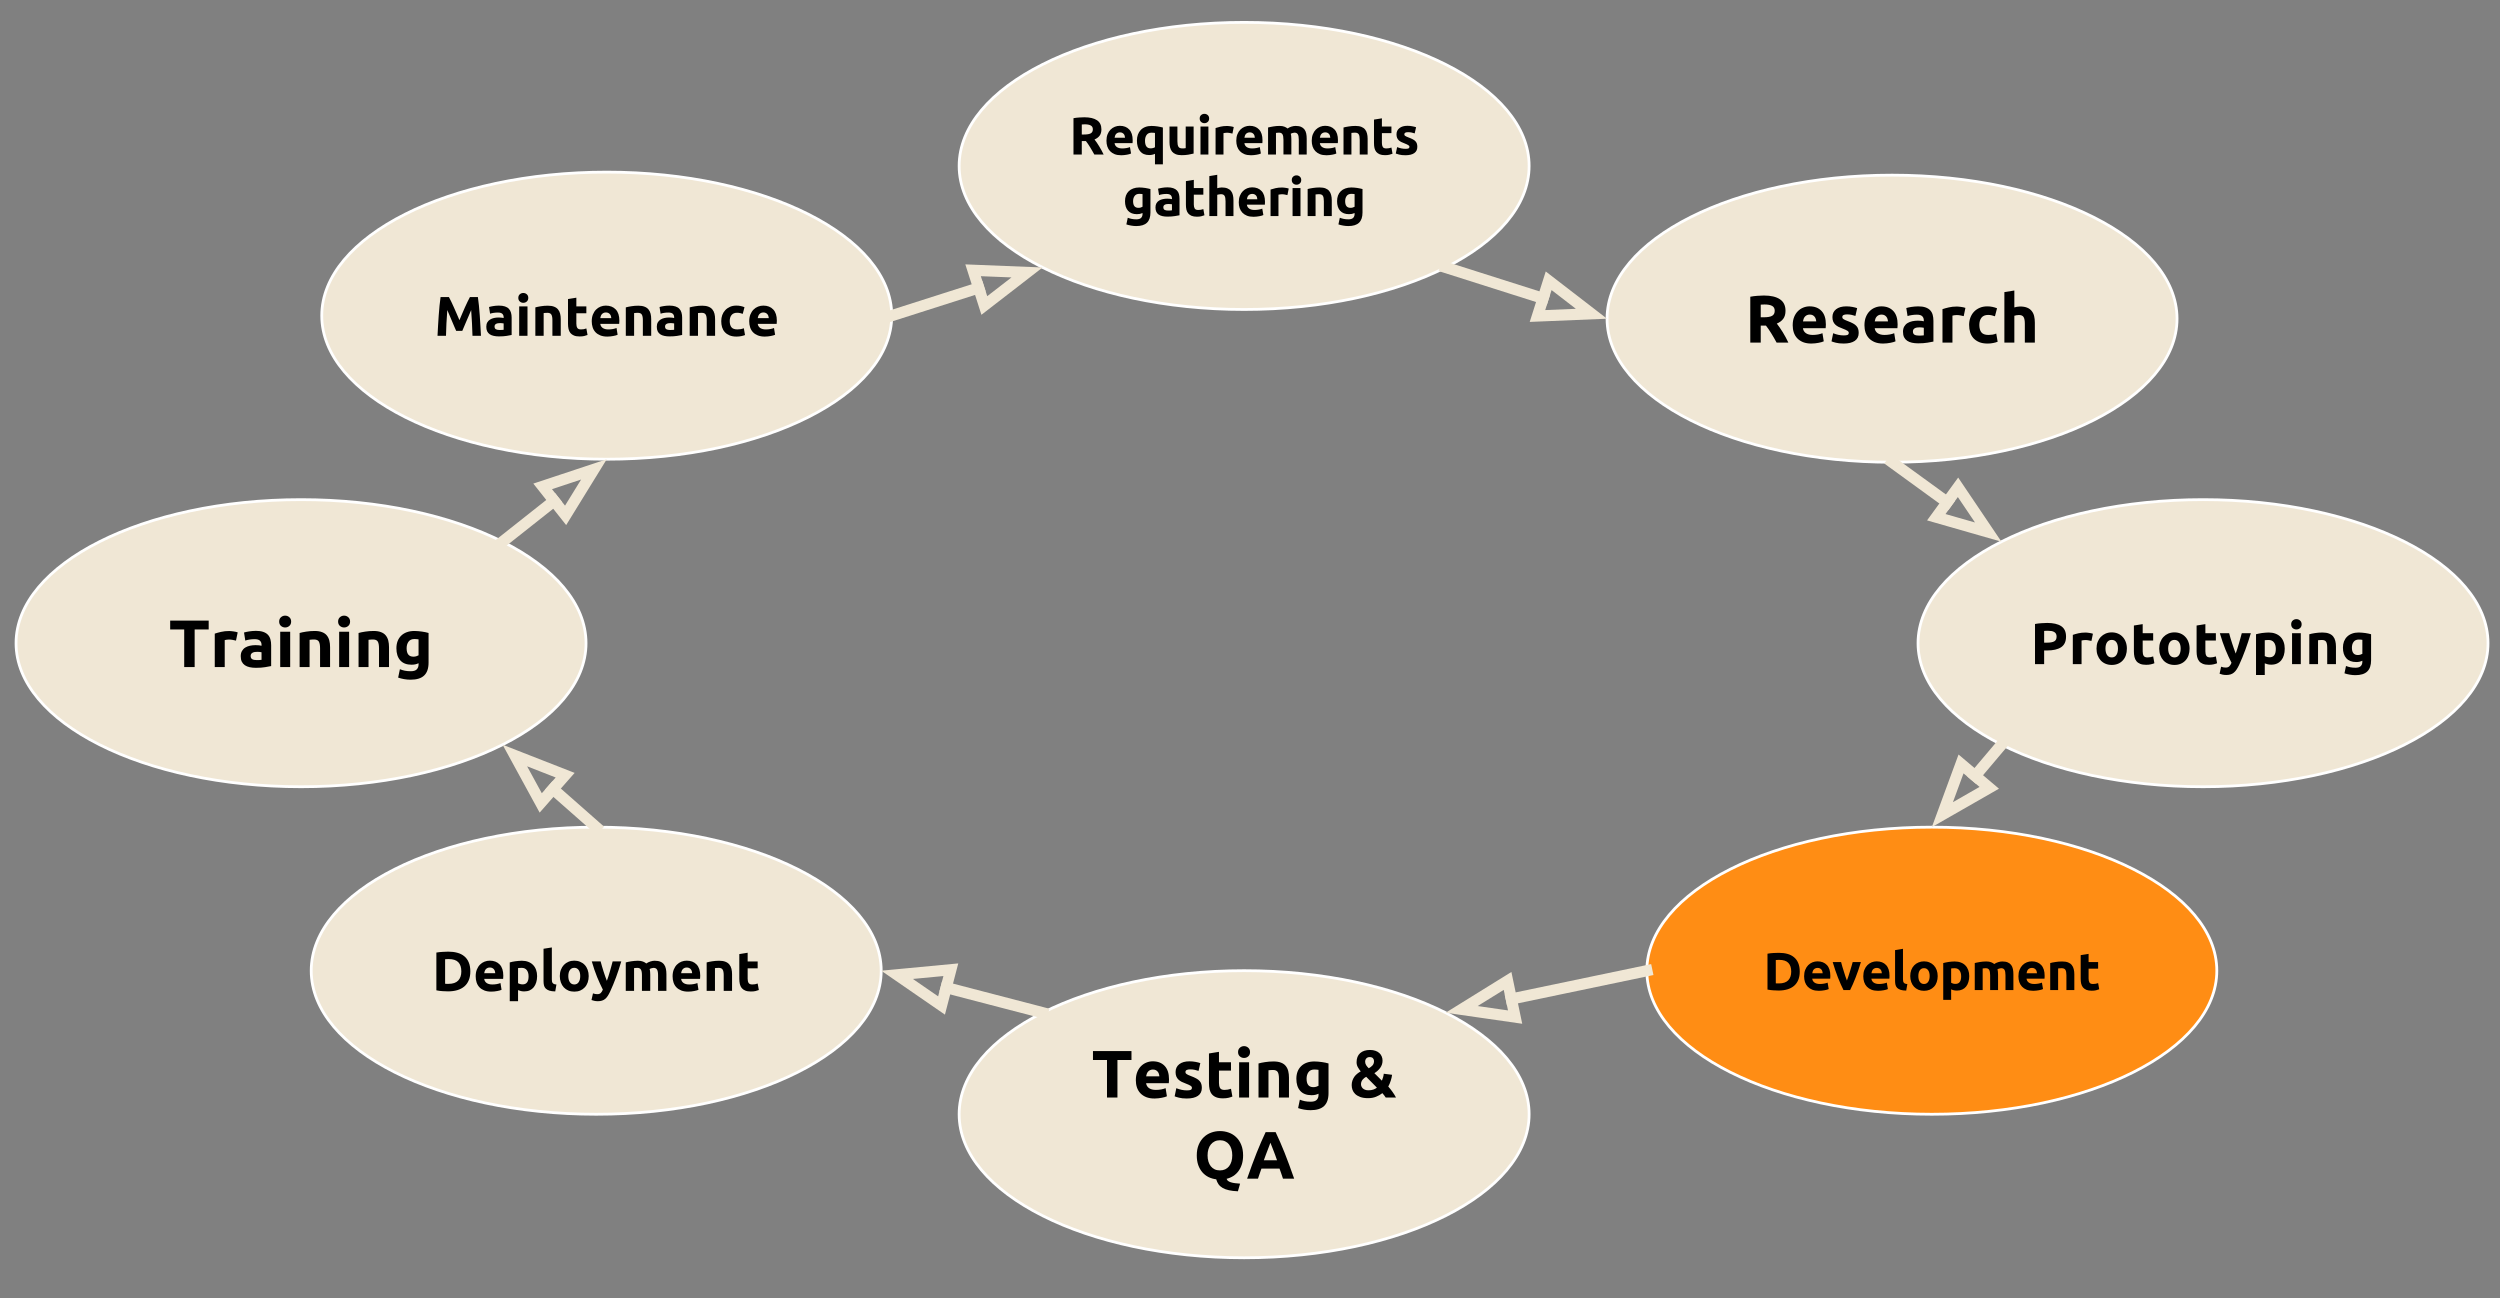 <?xml version="1.0" standalone="yes"?>

<svg version="1.1" viewBox="0.0 0.0 893.803 464.102" fill="none" stroke="none" stroke-linecap="square" stroke-miterlimit="10" xmlns="http://www.w3.org/2000/svg" xmlns:xlink="http://www.w3.org/1999/xlink"><rect x="0.0" y="0.0" width="893.803" height="464.102" fill="#808080" stroke="none"/><clipPath id="p.0"><path d="m0 0l893.803 0l0 464.102l-893.803 0l0 -464.102z" clip-rule="nonzero"></path></clipPath><g clip-path="url(#p.0)"><path fill="#000000" fill-opacity="0.0" d="m0 0l893.803 0l0 464.102l-893.803 0z" fill-rule="nonzero"></path><path fill="#f0e7d5" d="m342.913 59.323l0 0c0 -28.345 45.618 -51.323 101.89 -51.323l0 0c56.272 0 101.89 22.978 101.89 51.323l0 0c0 28.345 -45.618 51.323 -101.89 51.323l0 0c-56.272 0 -101.89 -22.978 -101.89 -51.323z" fill-rule="nonzero"></path><path stroke="#ffffff" stroke-width="1.0" stroke-linejoin="round" stroke-linecap="butt" d="m342.913 59.323l0 0c0 -28.345 45.618 -51.323 101.89 -51.323l0 0c56.272 0 101.89 22.978 101.89 51.323l0 0c0 28.345 -45.618 51.323 -101.89 51.323l0 0c-56.272 0 -101.89 -22.978 -101.89 -51.323z" fill-rule="nonzero"></path><path fill="#000000" d="m387.652 41.93q2.969 0 4.547 1.062q1.578 1.047 1.578 3.266q0 1.391 -0.641 2.25q-0.641 0.859 -1.828 1.359q0.391 0.484 0.828 1.125q0.438 0.641 0.859 1.344q0.438 0.688 0.828 1.438q0.406 0.75 0.75 1.469l-3.328 0q-0.359 -0.641 -0.734 -1.297q-0.375 -0.672 -0.766 -1.297q-0.375 -0.641 -0.766 -1.188q-0.375 -0.562 -0.75 -1.031l-1.469 0l0 4.812l-2.969 0l0 -12.984q0.969 -0.188 2.0 -0.25q1.047 -0.078 1.859 -0.078zm0.172 2.516q-0.328 0 -0.578 0.031q-0.25 0.016 -0.484 0.031l0 3.578l0.828 0q1.672 0 2.391 -0.422q0.734 -0.422 0.734 -1.422q0 -0.969 -0.734 -1.375q-0.734 -0.422 -2.156 -0.422zm7.756 5.875q0 -1.328 0.406 -2.328q0.406 -1.0 1.062 -1.656q0.672 -0.672 1.531 -1.016q0.875 -0.344 1.781 -0.344q2.125 0 3.359 1.312q1.234 1.297 1.234 3.828q0 0.234 -0.016 0.531q-0.016 0.297 -0.031 0.531l-6.422 0q0.094 0.875 0.812 1.391q0.719 0.5 1.938 0.5q0.781 0 1.531 -0.141q0.75 -0.141 1.219 -0.344l0.391 2.297q-0.234 0.109 -0.625 0.234q-0.375 0.109 -0.844 0.188q-0.453 0.094 -0.984 0.141q-0.531 0.062 -1.062 0.062q-1.359 0 -2.359 -0.391q-0.984 -0.406 -1.641 -1.094q-0.656 -0.703 -0.969 -1.641q-0.312 -0.953 -0.312 -2.062zm6.641 -1.078q-0.016 -0.359 -0.125 -0.703q-0.094 -0.344 -0.312 -0.609q-0.219 -0.266 -0.562 -0.438q-0.328 -0.172 -0.812 -0.172q-0.484 0 -0.828 0.172q-0.344 0.156 -0.578 0.422q-0.219 0.266 -0.344 0.625q-0.125 0.344 -0.172 0.703l3.734 0zm7.145 1.078q0 2.719 2.0 2.719q0.438 0 0.859 -0.109q0.438 -0.125 0.703 -0.297l0 -5.109q-0.203 -0.031 -0.531 -0.062q-0.328 -0.031 -0.703 -0.031q-1.156 0 -1.75 0.797q-0.578 0.781 -0.578 2.094zm-2.891 -0.078q0 -1.156 0.344 -2.109q0.359 -0.969 1.016 -1.656q0.672 -0.703 1.641 -1.078q0.969 -0.375 2.203 -0.375q0.516 0 1.062 0.047q0.562 0.047 1.109 0.125q0.547 0.078 1.031 0.188q0.5 0.094 0.875 0.203l0 13.172l-2.828 0l0 -3.766q-0.469 0.219 -0.984 0.328q-0.516 0.109 -1.109 0.109q-2.125 0 -3.25 -1.391q-1.109 -1.406 -1.109 -3.797zm20.268 4.656q-0.719 0.203 -1.859 0.391q-1.141 0.188 -2.391 0.188q-1.281 0 -2.125 -0.344q-0.844 -0.344 -1.344 -0.953q-0.484 -0.625 -0.703 -1.484q-0.203 -0.859 -0.203 -1.875l0 -5.578l2.828 0l0 5.234q0 1.359 0.359 1.969q0.359 0.609 1.359 0.609q0.297 0 0.641 -0.016q0.344 -0.031 0.609 -0.078l0 -7.719l2.828 0l0 9.656zm5.285 0.344l-2.828 0l0 -10.0l2.828 0l0 10.0zm0.266 -12.875q0 0.766 -0.5 1.219q-0.5 0.453 -1.188 0.453q-0.688 0 -1.188 -0.453q-0.5 -0.453 -0.5 -1.219q0 -0.781 0.5 -1.219q0.5 -0.453 1.188 -0.453q0.688 0 1.188 0.453q0.5 0.438 0.5 1.219zm8.329 5.391q-0.391 -0.094 -0.906 -0.203q-0.5 -0.109 -1.094 -0.109q-0.266 0 -0.641 0.062q-0.375 0.047 -0.562 0.094l0 7.641l-2.828 0l0 -9.469q0.766 -0.266 1.797 -0.5q1.031 -0.234 2.312 -0.234q0.219 0 0.547 0.031q0.328 0.031 0.641 0.078q0.328 0.047 0.641 0.109q0.328 0.062 0.562 0.156l-0.469 2.344zm1.373 2.562q0 -1.328 0.406 -2.328q0.406 -1.0 1.062 -1.656q0.672 -0.672 1.531 -1.016q0.875 -0.344 1.781 -0.344q2.125 0 3.359 1.312q1.234 1.297 1.234 3.828q0 0.234 -0.016 0.531q-0.016 0.297 -0.031 0.531l-6.422 0q0.094 0.875 0.812 1.391q0.719 0.5 1.938 0.5q0.781 0 1.531 -0.141q0.75 -0.141 1.219 -0.344l0.391 2.297q-0.234 0.109 -0.625 0.234q-0.375 0.109 -0.844 0.188q-0.453 0.094 -0.984 0.141q-0.531 0.062 -1.062 0.062q-1.359 0 -2.359 -0.391q-0.984 -0.406 -1.641 -1.094q-0.656 -0.703 -0.969 -1.641q-0.312 -0.953 -0.312 -2.062zm6.641 -1.078q-0.016 -0.359 -0.125 -0.703q-0.094 -0.344 -0.312 -0.609q-0.219 -0.266 -0.562 -0.438q-0.328 -0.172 -0.812 -0.172q-0.484 0 -0.828 0.172q-0.344 0.156 -0.578 0.422q-0.219 0.266 -0.344 0.625q-0.125 0.344 -0.172 0.703l3.734 0zm10.223 0.703q0 -1.375 -0.359 -1.938q-0.344 -0.578 -1.203 -0.578q-0.266 0 -0.562 0.031q-0.281 0.031 -0.547 0.062l0 7.719l-2.828 0l0 -9.656q0.359 -0.094 0.844 -0.188q0.484 -0.109 1.031 -0.188q0.547 -0.094 1.109 -0.141q0.578 -0.047 1.125 -0.047q1.078 0 1.75 0.281q0.672 0.266 1.109 0.641q0.609 -0.438 1.391 -0.672q0.797 -0.25 1.469 -0.25q1.188 0 1.953 0.328q0.781 0.328 1.234 0.938q0.453 0.609 0.625 1.453q0.172 0.828 0.172 1.859l0 5.641l-2.828 0l0 -5.297q0 -1.375 -0.359 -1.938q-0.344 -0.578 -1.203 -0.578q-0.219 0 -0.641 0.125q-0.406 0.109 -0.672 0.281q0.141 0.438 0.172 0.922q0.047 0.484 0.047 1.031l0 5.453l-2.828 0l0 -5.297zm10.113 0.375q0 -1.328 0.406 -2.328q0.406 -1.0 1.062 -1.656q0.672 -0.672 1.531 -1.016q0.875 -0.344 1.781 -0.344q2.125 0 3.359 1.312q1.234 1.297 1.234 3.828q0 0.234 -0.016 0.531q-0.016 0.297 -0.031 0.531l-6.422 0q0.094 0.875 0.812 1.391q0.719 0.5 1.938 0.5q0.781 0 1.531 -0.141q0.75 -0.141 1.219 -0.344l0.391 2.297q-0.234 0.109 -0.625 0.234q-0.375 0.109 -0.844 0.188q-0.453 0.094 -0.984 0.141q-0.531 0.062 -1.062 0.062q-1.359 0 -2.359 -0.391q-0.984 -0.406 -1.641 -1.094q-0.656 -0.703 -0.969 -1.641q-0.312 -0.953 -0.312 -2.062zm6.641 -1.078q-0.016 -0.359 -0.125 -0.703q-0.094 -0.344 -0.312 -0.609q-0.219 -0.266 -0.562 -0.438q-0.328 -0.172 -0.812 -0.172q-0.484 0 -0.828 0.172q-0.344 0.156 -0.578 0.422q-0.219 0.266 -0.344 0.625q-0.125 0.344 -0.172 0.703l3.734 0zm4.723 -3.656q0.719 -0.203 1.859 -0.375q1.141 -0.188 2.406 -0.188q1.266 0 2.109 0.328q0.844 0.328 1.328 0.938q0.5 0.609 0.703 1.453q0.219 0.828 0.219 1.859l0 5.641l-2.828 0l0 -5.297q0 -1.375 -0.359 -1.938q-0.359 -0.578 -1.344 -0.578q-0.312 0 -0.656 0.031q-0.344 0.031 -0.609 0.062l0 7.719l-2.828 0l0 -9.656zm10.895 -2.828l2.828 -0.453l0 2.938l3.406 0l0 2.359l-3.406 0l0 3.516q0 0.891 0.312 1.422q0.312 0.531 1.266 0.531q0.453 0 0.938 -0.078q0.484 -0.094 0.891 -0.234l0.391 2.203q-0.5 0.203 -1.141 0.359q-0.625 0.156 -1.531 0.156q-1.156 0 -1.922 -0.312q-0.75 -0.328 -1.219 -0.875q-0.453 -0.562 -0.641 -1.359q-0.172 -0.797 -0.172 -1.766l0 -8.406zm11.252 10.453q0.781 0 1.094 -0.156q0.328 -0.156 0.328 -0.594q0 -0.328 -0.422 -0.578q-0.422 -0.266 -1.266 -0.594q-0.672 -0.25 -1.219 -0.516q-0.531 -0.266 -0.922 -0.625q-0.375 -0.375 -0.594 -0.891q-0.203 -0.516 -0.203 -1.234q0 -1.406 1.047 -2.219q1.047 -0.828 2.875 -0.828q0.906 0 1.734 0.172q0.844 0.156 1.344 0.344l-0.5 2.203q-0.484 -0.172 -1.062 -0.297q-0.578 -0.141 -1.312 -0.141q-1.328 0 -1.328 0.75q0 0.172 0.047 0.312q0.062 0.125 0.234 0.25q0.172 0.109 0.469 0.266q0.297 0.141 0.75 0.312q0.938 0.344 1.547 0.672q0.609 0.328 0.953 0.719q0.359 0.391 0.5 0.875q0.141 0.469 0.141 1.094q0 1.484 -1.109 2.25q-1.109 0.75 -3.141 0.75q-1.344 0 -2.234 -0.234q-0.875 -0.219 -1.219 -0.375l0.484 -2.297q0.719 0.281 1.469 0.453q0.766 0.156 1.516 0.156z" fill-rule="nonzero"></path><path fill="#000000" d="m405.103 71.93q0 2.375 1.906 2.375q0.438 0 0.812 -0.109q0.391 -0.125 0.656 -0.281l0 -4.516q-0.203 -0.047 -0.5 -0.062q-0.281 -0.031 -0.656 -0.031q-1.125 0 -1.672 0.75q-0.547 0.734 -0.547 1.875zm6.203 4.062q0 2.453 -1.25 3.641q-1.234 1.188 -3.844 1.188q-0.906 0 -1.828 -0.172q-0.906 -0.156 -1.688 -0.422l0.5 -2.375q0.672 0.266 1.391 0.406q0.734 0.156 1.672 0.156q1.219 0 1.719 -0.531q0.5 -0.531 0.5 -1.359l0 -0.359q-0.453 0.203 -0.938 0.312q-0.484 0.094 -1.062 0.094q-2.062 0 -3.172 -1.219q-1.094 -1.219 -1.094 -3.422q0 -1.109 0.328 -2.016q0.344 -0.906 1.0 -1.547q0.656 -0.641 1.609 -0.984q0.953 -0.359 2.156 -0.359q0.5 0 1.047 0.047q0.547 0.047 1.078 0.125q0.531 0.078 1.016 0.188q0.484 0.094 0.859 0.203l0 8.406zm6.285 -0.719q0.406 0 0.781 -0.016q0.391 -0.031 0.625 -0.062l0 -2.156q-0.172 -0.031 -0.516 -0.062q-0.344 -0.047 -0.625 -0.047q-0.406 0 -0.766 0.047q-0.344 0.047 -0.609 0.188q-0.266 0.125 -0.422 0.359q-0.141 0.219 -0.141 0.562q0 0.672 0.438 0.938q0.453 0.25 1.234 0.25zm-0.234 -8.297q1.25 0 2.078 0.297q0.844 0.281 1.344 0.812q0.516 0.531 0.719 1.297q0.203 0.75 0.203 1.688l0 5.891q-0.609 0.125 -1.688 0.297q-1.078 0.188 -2.625 0.188q-0.969 0 -1.766 -0.172q-0.781 -0.172 -1.359 -0.547q-0.562 -0.391 -0.859 -1.016q-0.297 -0.641 -0.297 -1.547q0 -0.875 0.344 -1.484q0.359 -0.609 0.938 -0.969q0.594 -0.359 1.344 -0.516q0.766 -0.172 1.594 -0.172q0.547 0 0.969 0.047q0.422 0.047 0.703 0.125l0 -0.266q0 -0.719 -0.438 -1.156q-0.438 -0.438 -1.531 -0.438q-0.719 0 -1.422 0.109q-0.703 0.109 -1.219 0.297l-0.359 -2.281q0.25 -0.078 0.609 -0.156q0.375 -0.094 0.812 -0.156q0.438 -0.078 0.922 -0.125q0.484 -0.047 0.984 -0.047zm6.629 -2.219l2.828 -0.453l0 2.938l3.406 0l0 2.359l-3.406 0l0 3.516q0 0.891 0.312 1.422q0.312 0.531 1.266 0.531q0.453 0 0.938 -0.078q0.484 -0.094 0.891 -0.234l0.391 2.203q-0.5 0.203 -1.141 0.359q-0.625 0.156 -1.531 0.156q-1.156 0 -1.922 -0.312q-0.75 -0.328 -1.219 -0.875q-0.453 -0.562 -0.641 -1.359q-0.172 -0.797 -0.172 -1.766l0 -8.406zm8.377 12.484l0 -14.281l2.828 -0.469l0 4.797q0.297 -0.094 0.734 -0.172q0.453 -0.094 0.859 -0.094q1.219 0 2.031 0.328q0.812 0.328 1.297 0.938q0.484 0.609 0.672 1.453q0.203 0.828 0.203 1.859l0 5.641l-2.828 0l0 -5.297q0 -1.375 -0.359 -1.938q-0.344 -0.578 -1.297 -0.578q-0.375 0 -0.719 0.078q-0.328 0.062 -0.594 0.141l0 7.594l-2.828 0zm10.52 -4.922q0 -1.328 0.406 -2.328q0.406 -1.0 1.062 -1.656q0.672 -0.672 1.531 -1.016q0.875 -0.344 1.781 -0.344q2.125 0 3.359 1.312q1.234 1.297 1.234 3.828q0 0.234 -0.016 0.531q-0.016 0.297 -0.031 0.531l-6.422 0q0.094 0.875 0.812 1.391q0.719 0.5 1.938 0.5q0.781 0 1.531 -0.141q0.75 -0.141 1.219 -0.344l0.391 2.297q-0.234 0.109 -0.625 0.234q-0.375 0.109 -0.844 0.188q-0.453 0.094 -0.984 0.141q-0.531 0.062 -1.062 0.062q-1.359 0 -2.359 -0.391q-0.984 -0.406 -1.641 -1.094q-0.656 -0.703 -0.969 -1.641q-0.312 -0.953 -0.312 -2.062zm6.641 -1.078q-0.016 -0.359 -0.125 -0.703q-0.094 -0.344 -0.312 -0.609q-0.219 -0.266 -0.562 -0.438q-0.328 -0.172 -0.812 -0.172q-0.484 0 -0.828 0.172q-0.344 0.156 -0.578 0.422q-0.219 0.266 -0.344 0.625q-0.125 0.344 -0.172 0.703l3.734 0zm10.755 -1.484q-0.391 -0.094 -0.906 -0.203q-0.5 -0.109 -1.094 -0.109q-0.266 0 -0.641 0.062q-0.375 0.047 -0.562 0.094l0 7.641l-2.828 0l0 -9.469q0.766 -0.266 1.797 -0.5q1.031 -0.234 2.312 -0.234q0.219 0 0.547 0.031q0.328 0.031 0.641 0.078q0.328 0.047 0.641 0.109q0.328 0.062 0.562 0.156l-0.469 2.344zm4.67 7.484l-2.828 0l0 -10.0l2.828 0l0 10.0zm0.266 -12.875q0 0.766 -0.5 1.219q-0.5 0.453 -1.188 0.453q-0.688 0 -1.188 -0.453q-0.5 -0.453 -0.5 -1.219q0 -0.781 0.5 -1.219q0.5 -0.453 1.188 -0.453q0.688 0 1.188 0.453q0.5 0.438 0.5 1.219zm2.298 3.219q0.719 -0.203 1.859 -0.375q1.141 -0.188 2.406 -0.188q1.266 0 2.109 0.328q0.844 0.328 1.328 0.938q0.5 0.609 0.703 1.453q0.219 0.828 0.219 1.859l0 5.641l-2.828 0l0 -5.297q0 -1.375 -0.359 -1.938q-0.359 -0.578 -1.344 -0.578q-0.312 0 -0.656 0.031q-0.344 0.031 -0.609 0.062l0 7.719l-2.828 0l0 -9.656zm13.41 4.344q0 2.375 1.906 2.375q0.438 0 0.812 -0.109q0.391 -0.125 0.656 -0.281l0 -4.516q-0.203 -0.047 -0.5 -0.062q-0.281 -0.031 -0.656 -0.031q-1.125 0 -1.672 0.75q-0.547 0.734 -0.547 1.875zm6.203 4.062q0 2.453 -1.25 3.641q-1.234 1.188 -3.844 1.188q-0.906 0 -1.828 -0.172q-0.906 -0.156 -1.688 -0.422l0.5 -2.375q0.672 0.266 1.391 0.406q0.734 0.156 1.672 0.156q1.219 0 1.719 -0.531q0.5 -0.531 0.5 -1.359l0 -0.359q-0.453 0.203 -0.938 0.312q-0.484 0.094 -1.062 0.094q-2.062 0 -3.172 -1.219q-1.094 -1.219 -1.094 -3.422q0 -1.109 0.328 -2.016q0.344 -0.906 1.0 -1.547q0.656 -0.641 1.609 -0.984q0.953 -0.359 2.156 -0.359q0.5 0 1.047 0.047q0.547 0.047 1.078 0.125q0.531 0.078 1.016 0.188q0.484 0.094 0.859 0.203l0 8.406z" fill-rule="nonzero"></path><path fill="#f0e7d5" d="m685.738 229.952l0 0c0 -28.345 45.618 -51.323 101.89 -51.323l0 0c56.272 0 101.89 22.978 101.89 51.323l0 0c0 28.345 -45.618 51.323 -101.89 51.323l0 0c-56.272 0 -101.89 -22.978 -101.89 -51.323z" fill-rule="nonzero"></path><path stroke="#ffffff" stroke-width="1.0" stroke-linejoin="round" stroke-linecap="butt" d="m685.738 229.952l0 0c0 -28.345 45.618 -51.323 101.89 -51.323l0 0c56.272 0 101.89 22.978 101.89 51.323l0 0c0 28.345 -45.618 51.323 -101.89 51.323l0 0c-56.272 0 -101.89 -22.978 -101.89 -51.323z" fill-rule="nonzero"></path><path fill="#000000" d="m731.919 222.713q3.25 0 4.984 1.141q1.75 1.141 1.75 3.75q0 2.625 -1.766 3.797q-1.75 1.156 -5.031 1.156l-1.031 0l0 4.875l-3.266 0l0 -14.344q1.062 -0.203 2.25 -0.281q1.203 -0.094 2.109 -0.094zm0.219 2.797q-0.359 0 -0.719 0.016q-0.344 0.016 -0.594 0.047l0 4.188l1.031 0q1.703 0 2.562 -0.453q0.859 -0.469 0.859 -1.719q0 -0.609 -0.219 -1.0q-0.219 -0.406 -0.641 -0.641q-0.406 -0.25 -1.0 -0.344q-0.578 -0.094 -1.281 -0.094zm15.595 3.641q-0.422 -0.094 -0.984 -0.203q-0.562 -0.125 -1.219 -0.125q-0.297 0 -0.703 0.062q-0.406 0.047 -0.625 0.109l0 8.438l-3.125 0l0 -10.453q0.844 -0.297 1.984 -0.562q1.141 -0.266 2.547 -0.266q0.266 0 0.609 0.031q0.359 0.031 0.719 0.094q0.359 0.047 0.719 0.125q0.359 0.062 0.609 0.172l-0.531 2.578zm12.672 2.734q0 1.312 -0.375 2.391q-0.375 1.078 -1.094 1.844q-0.703 0.766 -1.703 1.188q-1.0 0.422 -2.234 0.422q-1.219 0 -2.219 -0.422q-1.0 -0.422 -1.719 -1.188q-0.703 -0.766 -1.109 -1.844q-0.406 -1.078 -0.406 -2.391q0 -1.297 0.406 -2.359q0.422 -1.078 1.141 -1.828q0.734 -0.766 1.719 -1.188q1.0 -0.422 2.188 -0.422q1.188 0 2.188 0.422q1.0 0.422 1.703 1.188q0.719 0.75 1.109 1.828q0.406 1.062 0.406 2.359zm-3.188 0q0 -1.453 -0.578 -2.281q-0.578 -0.828 -1.641 -0.828q-1.078 0 -1.672 0.828q-0.578 0.828 -0.578 2.281q0 1.453 0.578 2.312q0.594 0.844 1.672 0.844q1.062 0 1.641 -0.844q0.578 -0.859 0.578 -2.312zm5.696 -8.25l3.141 -0.5l0 3.25l3.75 0l0 2.609l-3.75 0l0 3.875q0 1.0 0.344 1.594q0.344 0.578 1.391 0.578q0.5 0 1.031 -0.094q0.547 -0.094 0.984 -0.266l0.438 2.438q-0.562 0.234 -1.266 0.391q-0.688 0.172 -1.688 0.172q-1.281 0 -2.125 -0.344q-0.844 -0.344 -1.344 -0.969q-0.5 -0.625 -0.703 -1.5q-0.203 -0.875 -0.203 -1.953l0 -9.281zm19.907 8.25q0 1.312 -0.375 2.391q-0.375 1.078 -1.094 1.844q-0.703 0.766 -1.703 1.188q-1.0 0.422 -2.234 0.422q-1.219 0 -2.219 -0.422q-1.0 -0.422 -1.719 -1.188q-0.703 -0.766 -1.109 -1.844q-0.406 -1.078 -0.406 -2.391q0 -1.297 0.406 -2.359q0.422 -1.078 1.141 -1.828q0.734 -0.766 1.719 -1.188q1.0 -0.422 2.188 -0.422q1.188 0 2.188 0.422q1.0 0.422 1.703 1.188q0.719 0.75 1.109 1.828q0.406 1.062 0.406 2.359zm-3.188 0q0 -1.453 -0.578 -2.281q-0.578 -0.828 -1.641 -0.828q-1.078 0 -1.672 0.828q-0.578 0.828 -0.578 2.281q0 1.453 0.578 2.312q0.594 0.844 1.672 0.844q1.062 0 1.641 -0.844q0.578 -0.859 0.578 -2.312zm5.696 -8.25l3.141 -0.5l0 3.25l3.75 0l0 2.609l-3.75 0l0 3.875q0 1.0 0.344 1.594q0.344 0.578 1.391 0.578q0.5 0 1.031 -0.094q0.547 -0.094 0.984 -0.266l0.438 2.438q-0.562 0.234 -1.266 0.391q-0.688 0.172 -1.688 0.172q-1.281 0 -2.125 -0.344q-0.844 -0.344 -1.344 -0.969q-0.5 -0.625 -0.703 -1.5q-0.203 -0.875 -0.203 -1.953l0 -9.281zm19.392 2.75q-0.953 3.188 -1.984 5.984q-1.016 2.797 -2.234 5.422q-0.453 0.938 -0.891 1.594q-0.438 0.672 -0.969 1.094q-0.516 0.438 -1.188 0.641q-0.656 0.203 -1.531 0.203q-0.734 0 -1.359 -0.141q-0.625 -0.141 -1.016 -0.312l0.547 -2.5q0.484 0.172 0.859 0.234q0.375 0.062 0.797 0.062q0.844 0 1.281 -0.453q0.453 -0.438 0.781 -1.25q-1.078 -2.094 -2.156 -4.703q-1.062 -2.625 -2.016 -5.875l3.328 0q0.203 0.812 0.484 1.781q0.297 0.953 0.609 1.938q0.312 0.969 0.641 1.891q0.328 0.922 0.609 1.672q0.281 -0.75 0.562 -1.672q0.297 -0.922 0.578 -1.891q0.297 -0.984 0.547 -1.938q0.266 -0.969 0.484 -1.781l3.234 0zm8.932 5.609q0 -1.453 -0.656 -2.312q-0.641 -0.875 -1.922 -0.875q-0.422 0 -0.781 0.031q-0.359 0.031 -0.594 0.062l0 5.656q0.297 0.188 0.766 0.312q0.484 0.125 0.969 0.125q2.219 0 2.219 -3.0zm3.188 -0.078q0 1.281 -0.312 2.328q-0.312 1.047 -0.922 1.812q-0.609 0.75 -1.516 1.172q-0.906 0.406 -2.078 0.406q-0.641 0 -1.219 -0.125q-0.562 -0.125 -1.094 -0.344l0 4.156l-3.125 0l0 -14.562q0.422 -0.125 0.969 -0.234q0.547 -0.125 1.141 -0.203q0.594 -0.078 1.219 -0.125q0.625 -0.062 1.188 -0.062q1.359 0 2.422 0.406q1.078 0.406 1.812 1.156q0.75 0.75 1.125 1.828q0.391 1.062 0.391 2.391zm5.742 5.516l-3.125 0l0 -11.047l3.125 0l0 11.047zm0.297 -14.234q0 0.859 -0.562 1.359q-0.547 0.484 -1.297 0.484q-0.766 0 -1.328 -0.484q-0.547 -0.5 -0.547 -1.359q0 -0.859 0.547 -1.344q0.562 -0.5 1.328 -0.5q0.75 0 1.297 0.5q0.562 0.484 0.562 1.344zm2.742 3.562q0.797 -0.234 2.047 -0.422q1.266 -0.203 2.656 -0.203q1.406 0 2.344 0.375q0.938 0.359 1.484 1.031q0.547 0.672 0.766 1.594q0.234 0.922 0.234 2.062l0 6.234l-3.125 0l0 -5.859q0 -1.516 -0.406 -2.141q-0.391 -0.625 -1.484 -0.625q-0.328 0 -0.719 0.031q-0.375 0.031 -0.672 0.062l0 8.531l-3.125 0l0 -10.672zm15.234 4.797q0 2.625 2.125 2.625q0.469 0 0.891 -0.125q0.422 -0.125 0.719 -0.297l0 -5.0q-0.234 -0.047 -0.547 -0.078q-0.312 -0.031 -0.734 -0.031q-1.234 0 -1.844 0.828q-0.609 0.812 -0.609 2.078zm6.859 4.484q0 2.719 -1.375 4.031q-1.375 1.312 -4.25 1.312q-1.0 0 -2.016 -0.188q-1.0 -0.172 -1.875 -0.469l0.547 -2.625q0.734 0.297 1.547 0.453q0.812 0.172 1.844 0.172q1.344 0 1.891 -0.594q0.562 -0.578 0.562 -1.5l0 -0.406q-0.5 0.234 -1.047 0.359q-0.531 0.109 -1.156 0.109q-2.297 0 -3.516 -1.344q-1.219 -1.359 -1.219 -3.797q0 -1.219 0.375 -2.219q0.391 -1.0 1.109 -1.703q0.734 -0.719 1.781 -1.109q1.047 -0.391 2.375 -0.391q0.562 0 1.156 0.062q0.609 0.047 1.188 0.125q0.594 0.078 1.125 0.203q0.531 0.109 0.953 0.234l0 9.281z" fill-rule="nonzero"></path><path fill="#f0e7d5" d="m342.913 398.359l0 0c0 -28.345 45.618 -51.323 101.89 -51.323l0 0c56.272 0 101.89 22.978 101.89 51.323l0 0c0 28.345 -45.618 51.323 -101.89 51.323l0 0c-56.272 0 -101.89 -22.978 -101.89 -51.323z" fill-rule="nonzero"></path><path stroke="#ffffff" stroke-width="1.0" stroke-linejoin="round" stroke-linecap="butt" d="m342.913 398.359l0 0c0 -28.345 45.618 -51.323 101.89 -51.323l0 0c56.272 0 101.89 22.978 101.89 51.323l0 0c0 28.345 -45.618 51.323 -101.89 51.323l0 0c-56.272 0 -101.89 -22.978 -101.89 -51.323z" fill-rule="nonzero"></path><path fill="#000000" d="m404.525 375.774l0 3.188l-5.016 0l0 13.438l-3.734 0l0 -13.438l-5.016 0l0 -3.188l13.766 0zm1.564 10.406q0 -1.672 0.516 -2.938q0.516 -1.266 1.359 -2.094q0.844 -0.844 1.922 -1.266q1.094 -0.438 2.25 -0.438q2.688 0 4.25 1.641q1.562 1.641 1.562 4.828q0 0.312 -0.031 0.688q-0.016 0.375 -0.047 0.656l-8.109 0q0.125 1.109 1.031 1.766q0.922 0.641 2.453 0.641q0.984 0 1.922 -0.172q0.953 -0.188 1.562 -0.453l0.469 2.906q-0.281 0.141 -0.766 0.281q-0.484 0.141 -1.078 0.25q-0.578 0.109 -1.25 0.188q-0.672 0.078 -1.344 0.078q-1.703 0 -2.969 -0.5q-1.25 -0.516 -2.078 -1.391q-0.828 -0.875 -1.234 -2.078q-0.391 -1.203 -0.391 -2.594zm8.406 -1.359q-0.031 -0.469 -0.172 -0.891q-0.125 -0.438 -0.406 -0.766q-0.266 -0.344 -0.688 -0.562q-0.422 -0.219 -1.047 -0.219q-0.594 0 -1.031 0.219q-0.422 0.203 -0.719 0.547q-0.281 0.328 -0.438 0.766q-0.156 0.438 -0.234 0.906l4.734 0zm9.828 5.016q0.984 0 1.391 -0.188q0.422 -0.203 0.422 -0.75q0 -0.438 -0.531 -0.75q-0.531 -0.328 -1.609 -0.734q-0.844 -0.312 -1.531 -0.641q-0.672 -0.344 -1.156 -0.812q-0.484 -0.469 -0.75 -1.109q-0.266 -0.656 -0.266 -1.578q0 -1.766 1.312 -2.797q1.328 -1.031 3.641 -1.031q1.156 0 2.203 0.203q1.062 0.203 1.688 0.438l-0.625 2.781q-0.625 -0.219 -1.359 -0.375q-0.734 -0.172 -1.641 -0.172q-1.688 0 -1.688 0.938q0 0.219 0.062 0.391q0.078 0.156 0.297 0.312q0.219 0.156 0.594 0.344q0.375 0.172 0.953 0.391q1.172 0.438 1.938 0.859q0.766 0.406 1.203 0.906q0.453 0.484 0.625 1.094q0.188 0.594 0.188 1.391q0 1.875 -1.406 2.844q-1.406 0.953 -3.969 0.953q-1.688 0 -2.797 -0.297q-1.109 -0.281 -1.547 -0.484l0.594 -2.906q0.922 0.375 1.875 0.578q0.969 0.203 1.891 0.203zm7.906 -13.203l3.578 -0.578l0 3.719l4.297 0l0 2.984l-4.297 0l0 4.438q0 1.125 0.391 1.797q0.391 0.672 1.594 0.672q0.578 0 1.188 -0.109q0.609 -0.109 1.125 -0.297l0.5 2.781q-0.656 0.266 -1.453 0.453q-0.781 0.188 -1.938 0.188q-1.453 0 -2.422 -0.391q-0.953 -0.391 -1.531 -1.094q-0.578 -0.719 -0.812 -1.719q-0.219 -1.016 -0.219 -2.234l0 -10.609zm14.343 15.766l-3.562 0l0 -12.625l3.562 0l0 12.625zm0.344 -16.266q0 0.984 -0.641 1.547q-0.641 0.562 -1.5 0.562q-0.859 0 -1.5 -0.562q-0.641 -0.562 -0.641 -1.547q0 -0.984 0.641 -1.547q0.641 -0.578 1.5 -0.578q0.859 0 1.5 0.578q0.641 0.562 0.641 1.547zm3.03 4.078q0.906 -0.266 2.344 -0.484q1.438 -0.234 3.031 -0.234q1.594 0 2.656 0.422q1.078 0.406 1.703 1.188q0.625 0.766 0.891 1.828q0.266 1.047 0.266 2.344l0 7.125l-3.578 0l0 -6.703q0 -1.719 -0.453 -2.438q-0.453 -0.719 -1.703 -0.719q-0.391 0 -0.828 0.031q-0.422 0.031 -0.766 0.078l0 9.75l-3.562 0l0 -12.188zm17.183 5.469q0 3.0 2.422 3.0q0.547 0 1.016 -0.141q0.484 -0.156 0.828 -0.344l0 -5.703q-0.266 -0.047 -0.625 -0.078q-0.359 -0.047 -0.844 -0.047q-1.406 0 -2.109 0.938q-0.688 0.938 -0.688 2.375zm7.844 5.141q0 3.094 -1.578 4.594q-1.562 1.5 -4.859 1.5q-1.156 0 -2.312 -0.203q-1.141 -0.203 -2.125 -0.547l0.625 -3.0q0.844 0.344 1.766 0.531q0.922 0.188 2.094 0.188q1.547 0 2.172 -0.672q0.641 -0.672 0.641 -1.719l0 -0.469q-0.578 0.266 -1.188 0.406q-0.609 0.125 -1.328 0.125q-2.625 0 -4.016 -1.547q-1.391 -1.547 -1.391 -4.328q0 -1.391 0.422 -2.531q0.438 -1.141 1.266 -1.953q0.828 -0.828 2.031 -1.266q1.203 -0.438 2.719 -0.438q0.641 0 1.328 0.062q0.688 0.047 1.359 0.156q0.672 0.094 1.281 0.219q0.609 0.125 1.094 0.281l0 10.609zm8.282 -2.844q0 -0.906 0.266 -1.656q0.266 -0.766 0.703 -1.375q0.438 -0.609 1.031 -1.078q0.594 -0.469 1.234 -0.828q-0.578 -0.703 -1.031 -1.5q-0.453 -0.797 -0.453 -1.766q0 -2.109 1.266 -3.25q1.281 -1.141 3.516 -1.141q1.125 0 1.953 0.297q0.844 0.297 1.406 0.812q0.562 0.516 0.844 1.203q0.297 0.688 0.297 1.484q0 1.453 -0.828 2.594q-0.828 1.141 -2.094 1.906l2.688 2.688q0.219 -0.469 0.422 -1.203q0.203 -0.734 0.25 -1.281l2.969 0.375q-0.047 0.453 -0.172 1.0q-0.109 0.547 -0.297 1.094q-0.172 0.547 -0.406 1.109q-0.219 0.547 -0.484 1.0q0.766 0.859 1.5 1.891q0.734 1.016 1.266 2.047l-3.672 0q-0.203 -0.312 -0.547 -0.781q-0.328 -0.469 -0.656 -0.797q-0.969 0.766 -2.25 1.281q-1.266 0.516 -2.844 0.516q-1.672 0 -2.812 -0.422q-1.125 -0.422 -1.812 -1.078q-0.672 -0.656 -0.969 -1.484q-0.281 -0.828 -0.281 -1.656zm3.328 -0.359q0 0.359 0.141 0.75q0.156 0.391 0.469 0.719q0.328 0.312 0.828 0.516q0.516 0.203 1.234 0.203q1.0 0 1.75 -0.266q0.766 -0.266 1.266 -0.688l-3.828 -3.875q-0.344 0.172 -0.672 0.422q-0.312 0.234 -0.578 0.562q-0.266 0.312 -0.438 0.734q-0.172 0.406 -0.172 0.922zm4.656 -8.281q0 -0.547 -0.359 -0.969q-0.359 -0.438 -1.203 -0.438q-0.766 0 -1.188 0.469q-0.422 0.469 -0.422 1.203q0 0.625 0.359 1.219q0.375 0.594 0.938 1.109q0.781 -0.422 1.328 -1.016q0.547 -0.609 0.547 -1.578z" fill-rule="nonzero"></path><path fill="#000000" d="m431.734 413.07q0 1.219 0.297 2.203q0.297 0.984 0.859 1.703q0.578 0.703 1.391 1.094q0.812 0.375 1.875 0.375q1.031 0 1.859 -0.375q0.828 -0.391 1.391 -1.094q0.562 -0.719 0.859 -1.703q0.297 -0.984 0.297 -2.203q0 -1.219 -0.297 -2.219q-0.297 -1.0 -0.859 -1.703q-0.562 -0.703 -1.391 -1.094q-0.828 -0.391 -1.859 -0.391q-1.062 0 -1.875 0.406q-0.812 0.391 -1.391 1.109q-0.562 0.703 -0.859 1.703q-0.297 0.984 -0.297 2.188zm12.703 0q0 1.75 -0.438 3.156q-0.438 1.406 -1.219 2.469q-0.766 1.047 -1.859 1.75q-1.078 0.688 -2.375 1.0q0.125 0.484 0.531 0.781q0.406 0.297 1.031 0.484q0.625 0.203 1.453 0.297q0.828 0.094 1.797 0.172l-0.781 2.734q-1.859 -0.078 -3.203 -0.375q-1.328 -0.297 -2.25 -0.828q-0.922 -0.531 -1.469 -1.297q-0.531 -0.766 -0.828 -1.781q-1.484 -0.188 -2.766 -0.812q-1.266 -0.641 -2.203 -1.719q-0.938 -1.094 -1.469 -2.594q-0.516 -1.516 -0.516 -3.438q0 -2.141 0.672 -3.75q0.672 -1.625 1.812 -2.719q1.141 -1.109 2.641 -1.656q1.5 -0.562 3.156 -0.562q1.703 0 3.203 0.562q1.516 0.547 2.641 1.656q1.141 1.094 1.781 2.719q0.656 1.609 0.656 3.75zm14.257 8.328q-0.266 -0.859 -0.594 -1.766q-0.328 -0.922 -0.641 -1.828l-6.469 0q-0.312 0.906 -0.641 1.828q-0.328 0.906 -0.594 1.766l-3.891 0q0.938 -2.688 1.781 -4.969q0.844 -2.281 1.641 -4.297q0.812 -2.016 1.594 -3.828q0.781 -1.812 1.609 -3.531l3.578 0q0.812 1.719 1.609 3.531q0.797 1.812 1.594 3.828q0.812 2.016 1.641 4.297q0.844 2.281 1.781 4.969l-4.0 0zm-4.5 -12.859q-0.109 0.359 -0.359 0.984q-0.234 0.625 -0.547 1.438q-0.312 0.812 -0.688 1.797q-0.375 0.984 -0.75 2.062l4.719 0q-0.375 -1.078 -0.734 -2.062q-0.359 -0.984 -0.688 -1.797q-0.328 -0.812 -0.562 -1.438q-0.234 -0.625 -0.391 -0.984z" fill-rule="nonzero"></path><path fill="#f0e7d5" d="m5.738 229.953l0 0c0 -28.345 45.618 -51.323 101.89 -51.323l0 0c56.272 0 101.89 22.978 101.89 51.323l0 0c0 28.345 -45.618 51.323 -101.89 51.323l0 0c-56.272 0 -101.89 -22.978 -101.89 -51.323z" fill-rule="nonzero"></path><path stroke="#ffffff" stroke-width="1.0" stroke-linejoin="round" stroke-linecap="butt" d="m5.738 229.953l0 0c0 -28.345 45.618 -51.323 101.89 -51.323l0 0c56.272 0 101.89 22.978 101.89 51.323l0 0c0 28.345 -45.618 51.323 -101.89 51.323l0 0c-56.272 0 -101.89 -22.978 -101.89 -51.323z" fill-rule="nonzero"></path><path fill="#000000" d="m74.609 221.868l0 3.188l-5.016 0l0 13.438l-3.734 0l0 -13.438l-5.016 0l0 -3.188l13.766 0zm9.767 7.172q-0.469 -0.125 -1.125 -0.25q-0.641 -0.141 -1.391 -0.141q-0.328 0 -0.797 0.062q-0.469 0.062 -0.719 0.141l0 9.641l-3.562 0l0 -11.953q0.953 -0.328 2.25 -0.625q1.312 -0.312 2.922 -0.312q0.297 0 0.703 0.047q0.406 0.031 0.812 0.094q0.406 0.047 0.812 0.141q0.406 0.078 0.703 0.203l-0.609 2.953zm7.347 6.953q0.531 0 1.0 -0.016q0.484 -0.031 0.781 -0.078l0 -2.703q-0.219 -0.062 -0.656 -0.109q-0.422 -0.047 -0.781 -0.047q-0.5 0 -0.953 0.062q-0.438 0.062 -0.781 0.234q-0.328 0.172 -0.531 0.453q-0.188 0.281 -0.188 0.719q0 0.844 0.562 1.172q0.562 0.312 1.547 0.312zm-0.281 -10.453q1.578 0 2.625 0.359q1.062 0.359 1.703 1.031q0.641 0.672 0.906 1.641q0.266 0.953 0.266 2.125l0 7.438q-0.781 0.172 -2.156 0.391q-1.359 0.234 -3.297 0.234q-1.219 0 -2.219 -0.219q-1.0 -0.219 -1.719 -0.703q-0.719 -0.5 -1.109 -1.281q-0.375 -0.797 -0.375 -1.953q0 -1.094 0.438 -1.859q0.453 -0.781 1.188 -1.234q0.75 -0.453 1.703 -0.656q0.969 -0.203 2.0 -0.203q0.688 0 1.219 0.062q0.547 0.047 0.891 0.156l0 -0.344q0 -0.906 -0.562 -1.453q-0.547 -0.562 -1.906 -0.562q-0.922 0 -1.812 0.141q-0.875 0.125 -1.531 0.359l-0.453 -2.875q0.312 -0.094 0.781 -0.203q0.469 -0.109 1.016 -0.188q0.562 -0.094 1.172 -0.141q0.609 -0.062 1.234 -0.062zm12.303 12.953l-3.562 0l0 -12.625l3.562 0l0 12.625zm0.344 -16.266q0 0.984 -0.641 1.547q-0.641 0.562 -1.5 0.562q-0.859 0 -1.5 -0.562q-0.641 -0.562 -0.641 -1.547q0 -0.984 0.641 -1.547q0.641 -0.578 1.5 -0.578q0.859 0 1.5 0.578q0.641 0.562 0.641 1.547zm3.03 4.078q0.906 -0.266 2.344 -0.484q1.438 -0.234 3.031 -0.234q1.594 0 2.656 0.422q1.078 0.406 1.703 1.188q0.625 0.766 0.891 1.828q0.266 1.047 0.266 2.344l0 7.125l-3.578 0l0 -6.703q0 -1.719 -0.453 -2.438q-0.453 -0.719 -1.703 -0.719q-0.391 0 -0.828 0.031q-0.422 0.031 -0.766 0.078l0 9.75l-3.562 0l0 -12.188zm17.698 12.188l-3.562 0l0 -12.625l3.562 0l0 12.625zm0.344 -16.266q0 0.984 -0.641 1.547q-0.641 0.562 -1.5 0.562q-0.859 0 -1.5 -0.562q-0.641 -0.562 -0.641 -1.547q0 -0.984 0.641 -1.547q0.641 -0.578 1.5 -0.578q0.859 0 1.5 0.578q0.641 0.562 0.641 1.547zm3.03 4.078q0.906 -0.266 2.344 -0.484q1.438 -0.234 3.031 -0.234q1.594 0 2.656 0.422q1.078 0.406 1.703 1.188q0.625 0.766 0.891 1.828q0.266 1.047 0.266 2.344l0 7.125l-3.578 0l0 -6.703q0 -1.719 -0.453 -2.438q-0.453 -0.719 -1.703 -0.719q-0.391 0 -0.828 0.031q-0.422 0.031 -0.766 0.078l0 9.75l-3.562 0l0 -12.188zm17.183 5.469q0 3.0 2.422 3.0q0.547 0 1.016 -0.141q0.484 -0.156 0.828 -0.344l0 -5.703q-0.266 -0.047 -0.625 -0.078q-0.359 -0.047 -0.844 -0.047q-1.406 0 -2.109 0.938q-0.688 0.938 -0.688 2.375zm7.844 5.141q0 3.094 -1.578 4.594q-1.562 1.5 -4.859 1.5q-1.156 0 -2.312 -0.203q-1.141 -0.203 -2.125 -0.547l0.625 -3.0q0.844 0.344 1.766 0.531q0.922 0.188 2.094 0.188q1.547 0 2.172 -0.672q0.641 -0.672 0.641 -1.719l0 -0.469q-0.578 0.266 -1.188 0.406q-0.609 0.125 -1.328 0.125q-2.625 0 -4.016 -1.547q-1.391 -1.547 -1.391 -4.328q0 -1.391 0.422 -2.531q0.438 -1.141 1.266 -1.953q0.828 -0.828 2.031 -1.266q1.203 -0.438 2.719 -0.438q0.641 0 1.328 0.062q0.688 0.047 1.359 0.156q0.672 0.094 1.281 0.219q0.609 0.125 1.094 0.281l0 10.609z" fill-rule="nonzero"></path><path fill="#f0e7d5" d="m115.035 112.855l0 0c0 -28.345 45.618 -51.323 101.89 -51.323l0 0c56.272 0 101.89 22.978 101.89 51.323l0 0c0 28.345 -45.618 51.323 -101.89 51.323l0 0c-56.272 0 -101.89 -22.978 -101.89 -51.323z" fill-rule="nonzero"></path><path stroke="#ffffff" stroke-width="1.0" stroke-linejoin="round" stroke-linecap="butt" d="m115.035 112.855l0 0c0 -28.345 45.618 -51.323 101.89 -51.323l0 0c56.272 0 101.89 22.978 101.89 51.323l0 0c0 28.345 -45.618 51.323 -101.89 51.323l0 0c-56.272 0 -101.89 -22.978 -101.89 -51.323z" fill-rule="nonzero"></path><path fill="#000000" d="m160.496 106.196q0.359 0.656 0.828 1.625q0.469 0.969 0.969 2.109q0.516 1.125 1.016 2.312q0.5 1.172 0.953 2.219q0.438 -1.047 0.938 -2.219q0.5 -1.188 1.0 -2.312q0.516 -1.141 0.984 -2.109q0.469 -0.969 0.828 -1.625l2.844 0q0.203 1.375 0.375 3.094q0.172 1.703 0.297 3.562q0.125 1.844 0.234 3.703q0.109 1.859 0.188 3.5l-3.031 0q-0.062 -2.016 -0.172 -4.391q-0.094 -2.391 -0.297 -4.812q-0.359 0.844 -0.797 1.875q-0.438 1.016 -0.875 2.031q-0.422 1.016 -0.828 1.953q-0.391 0.922 -0.672 1.578l-2.188 0q-0.281 -0.656 -0.688 -1.578q-0.391 -0.938 -0.828 -1.953q-0.422 -1.016 -0.859 -2.031q-0.438 -1.031 -0.797 -1.875q-0.203 2.422 -0.312 4.812q-0.094 2.375 -0.156 4.391l-3.031 0q0.078 -1.641 0.188 -3.5q0.109 -1.859 0.234 -3.703q0.141 -1.859 0.297 -3.562q0.172 -1.719 0.375 -3.094l2.984 0zm18.081 11.781q0.438 0 0.828 -0.016q0.406 -0.031 0.656 -0.062l0 -2.266q-0.188 -0.031 -0.547 -0.078q-0.359 -0.047 -0.656 -0.047q-0.422 0 -0.797 0.062q-0.359 0.047 -0.641 0.188q-0.281 0.141 -0.453 0.375q-0.156 0.234 -0.156 0.609q0 0.688 0.469 0.969q0.469 0.266 1.297 0.266zm-0.234 -8.719q1.312 0 2.188 0.297q0.891 0.297 1.406 0.859q0.531 0.562 0.75 1.359q0.234 0.797 0.234 1.781l0 6.203q-0.641 0.141 -1.781 0.328q-1.141 0.188 -2.766 0.188q-1.016 0 -1.844 -0.188q-0.828 -0.172 -1.438 -0.578q-0.594 -0.406 -0.922 -1.062q-0.312 -0.672 -0.312 -1.625q0 -0.922 0.359 -1.562q0.375 -0.641 1.0 -1.016q0.625 -0.391 1.422 -0.562q0.797 -0.172 1.656 -0.172q0.578 0 1.031 0.062q0.453 0.047 0.734 0.125l0 -0.281q0 -0.766 -0.469 -1.219q-0.453 -0.453 -1.594 -0.453q-0.766 0 -1.516 0.109q-0.734 0.109 -1.266 0.297l-0.375 -2.391q0.25 -0.078 0.641 -0.172q0.391 -0.094 0.844 -0.156q0.469 -0.078 0.969 -0.125q0.516 -0.047 1.047 -0.047zm10.247 10.797l-2.969 0l0 -10.516l2.969 0l0 10.516zm0.281 -13.562q0 0.828 -0.531 1.297q-0.531 0.469 -1.25 0.469q-0.719 0 -1.25 -0.469q-0.531 -0.469 -0.531 -1.297q0 -0.812 0.531 -1.281q0.531 -0.469 1.25 -0.469q0.719 0 1.25 0.469q0.531 0.469 0.531 1.281zm2.53 3.406q0.75 -0.219 1.953 -0.406q1.203 -0.203 2.516 -0.203q1.344 0 2.234 0.359q0.891 0.344 1.406 0.984q0.531 0.641 0.75 1.531q0.219 0.875 0.219 1.953l0 5.938l-2.984 0l0 -5.578q0 -1.438 -0.391 -2.031q-0.375 -0.609 -1.406 -0.609q-0.328 0 -0.688 0.031q-0.359 0.031 -0.641 0.062l0 8.125l-2.969 0l0 -10.156zm11.671 -2.984l2.984 -0.484l0 3.109l3.578 0l0 2.469l-3.578 0l0 3.703q0 0.938 0.328 1.5q0.328 0.562 1.328 0.562q0.484 0 0.984 -0.078q0.516 -0.094 0.938 -0.266l0.422 2.328q-0.547 0.219 -1.203 0.375q-0.656 0.156 -1.625 0.156q-1.219 0 -2.016 -0.328q-0.797 -0.328 -1.281 -0.906q-0.469 -0.594 -0.672 -1.438q-0.188 -0.844 -0.188 -1.859l0 -8.844zm8.489 7.953q0 -1.391 0.422 -2.438q0.438 -1.062 1.125 -1.75q0.703 -0.703 1.609 -1.062q0.922 -0.359 1.875 -0.359q2.25 0 3.547 1.375q1.297 1.359 1.297 4.016q0 0.266 -0.031 0.578q-0.016 0.312 -0.031 0.547l-6.766 0q0.109 0.922 0.859 1.469q0.766 0.531 2.047 0.531q0.828 0 1.609 -0.141q0.797 -0.156 1.297 -0.375l0.391 2.422q-0.234 0.109 -0.641 0.234q-0.391 0.125 -0.891 0.203q-0.484 0.094 -1.047 0.156q-0.562 0.062 -1.125 0.062q-1.406 0 -2.469 -0.422q-1.047 -0.422 -1.734 -1.141q-0.688 -0.734 -1.016 -1.734q-0.328 -1.0 -0.328 -2.172zm7.0 -1.125q-0.031 -0.391 -0.141 -0.75q-0.109 -0.359 -0.344 -0.641q-0.219 -0.281 -0.578 -0.453q-0.344 -0.188 -0.859 -0.188q-0.5 0 -0.859 0.172q-0.359 0.172 -0.609 0.453q-0.234 0.281 -0.375 0.656q-0.125 0.359 -0.188 0.75l3.953 0zm5.18 -3.844q0.75 -0.219 1.953 -0.406q1.203 -0.203 2.516 -0.203q1.344 0 2.234 0.359q0.891 0.344 1.406 0.984q0.531 0.641 0.75 1.531q0.219 0.875 0.219 1.953l0 5.938l-2.984 0l0 -5.578q0 -1.438 -0.391 -2.031q-0.375 -0.609 -1.406 -0.609q-0.328 0 -0.688 0.031q-0.359 0.031 -0.641 0.062l0 8.125l-2.969 0l0 -10.156zm15.796 8.078q0.438 0 0.828 -0.016q0.406 -0.031 0.656 -0.062l0 -2.266q-0.188 -0.031 -0.547 -0.078q-0.359 -0.047 -0.656 -0.047q-0.422 0 -0.797 0.062q-0.359 0.047 -0.641 0.188q-0.281 0.141 -0.453 0.375q-0.156 0.234 -0.156 0.609q0 0.688 0.469 0.969q0.469 0.266 1.297 0.266zm-0.234 -8.719q1.312 0 2.188 0.297q0.891 0.297 1.406 0.859q0.531 0.562 0.75 1.359q0.234 0.797 0.234 1.781l0 6.203q-0.641 0.141 -1.781 0.328q-1.141 0.188 -2.766 0.188q-1.016 0 -1.844 -0.188q-0.828 -0.172 -1.438 -0.578q-0.594 -0.406 -0.922 -1.062q-0.312 -0.672 -0.312 -1.625q0 -0.922 0.359 -1.562q0.375 -0.641 1.0 -1.016q0.625 -0.391 1.422 -0.562q0.797 -0.172 1.656 -0.172q0.578 0 1.031 0.062q0.453 0.047 0.734 0.125l0 -0.281q0 -0.766 -0.469 -1.219q-0.453 -0.453 -1.594 -0.453q-0.766 0 -1.516 0.109q-0.734 0.109 -1.266 0.297l-0.375 -2.391q0.25 -0.078 0.641 -0.172q0.391 -0.094 0.844 -0.156q0.469 -0.078 0.969 -0.125q0.516 -0.047 1.047 -0.047zm7.279 0.641q0.75 -0.219 1.953 -0.406q1.203 -0.203 2.516 -0.203q1.344 0 2.234 0.359q0.891 0.344 1.406 0.984q0.531 0.641 0.75 1.531q0.219 0.875 0.219 1.953l0 5.938l-2.984 0l0 -5.578q0 -1.438 -0.391 -2.031q-0.375 -0.609 -1.406 -0.609q-0.328 0 -0.688 0.031q-0.359 0.031 -0.641 0.062l0 8.125l-2.969 0l0 -10.156zm11.28 4.891q0 -1.141 0.359 -2.141q0.375 -1.016 1.078 -1.766q0.703 -0.75 1.703 -1.188q1.0 -0.438 2.266 -0.438q0.844 0 1.547 0.156q0.703 0.141 1.359 0.422l-0.625 2.375q-0.406 -0.156 -0.906 -0.266q-0.5 -0.125 -1.125 -0.125q-1.328 0 -1.984 0.828q-0.641 0.812 -0.641 2.141q0 1.422 0.609 2.203q0.609 0.781 2.141 0.781q0.531 0 1.141 -0.094q0.625 -0.109 1.156 -0.328l0.422 2.438q-0.531 0.219 -1.312 0.375q-0.781 0.172 -1.719 0.172q-1.438 0 -2.484 -0.422q-1.031 -0.438 -1.703 -1.172q-0.672 -0.75 -0.984 -1.75q-0.297 -1.016 -0.297 -2.203zm10.0 0.078q0 -1.391 0.422 -2.438q0.438 -1.062 1.125 -1.75q0.703 -0.703 1.609 -1.062q0.922 -0.359 1.875 -0.359q2.25 0 3.547 1.375q1.297 1.359 1.297 4.016q0 0.266 -0.031 0.578q-0.016 0.312 -0.031 0.547l-6.766 0q0.109 0.922 0.859 1.469q0.766 0.531 2.047 0.531q0.828 0 1.609 -0.141q0.797 -0.156 1.297 -0.375l0.391 2.422q-0.234 0.109 -0.641 0.234q-0.391 0.125 -0.891 0.203q-0.484 0.094 -1.047 0.156q-0.562 0.062 -1.125 0.062q-1.406 0 -2.469 -0.422q-1.047 -0.422 -1.734 -1.141q-0.688 -0.734 -1.016 -1.734q-0.328 -1.0 -0.328 -2.172zm7.0 -1.125q-0.031 -0.391 -0.141 -0.75q-0.109 -0.359 -0.344 -0.641q-0.219 -0.281 -0.578 -0.453q-0.344 -0.188 -0.859 -0.188q-0.5 0 -0.859 0.172q-0.359 0.172 -0.609 0.453q-0.234 0.281 -0.375 0.656q-0.125 0.359 -0.188 0.75l3.953 0z" fill-rule="nonzero"></path><path fill="#f0e7d5" d="m574.559 113.942l0 0c0 -28.345 45.618 -51.323 101.89 -51.323l0 0c56.272 0 101.89 22.978 101.89 51.323l0 0c0 28.345 -45.618 51.323 -101.89 51.323l0 0c-56.272 0 -101.89 -22.978 -101.89 -51.323z" fill-rule="nonzero"></path><path stroke="#ffffff" stroke-width="1.0" stroke-linejoin="round" stroke-linecap="butt" d="m574.559 113.942l0 0c0 -28.345 45.618 -51.323 101.89 -51.323l0 0c56.272 0 101.89 22.978 101.89 51.323l0 0c0 28.345 -45.618 51.323 -101.89 51.323l0 0c-56.272 0 -101.89 -22.978 -101.89 -51.323z" fill-rule="nonzero"></path><path fill="#000000" d="m630.638 105.654q3.734 0 5.719 1.344q2.0 1.328 2.0 4.125q0 1.766 -0.812 2.859q-0.797 1.078 -2.297 1.703q0.5 0.625 1.047 1.438q0.562 0.797 1.094 1.672q0.547 0.875 1.047 1.828q0.5 0.953 0.938 1.859l-4.203 0q-0.453 -0.812 -0.922 -1.656q-0.469 -0.844 -0.969 -1.625q-0.484 -0.797 -0.969 -1.5q-0.484 -0.719 -0.953 -1.297l-1.859 0l0 6.078l-3.734 0l0 -16.391q1.219 -0.234 2.531 -0.328q1.312 -0.109 2.344 -0.109zm0.219 3.203q-0.422 0 -0.75 0.031q-0.312 0.016 -0.609 0.031l0 4.516l1.062 0q2.109 0 3.016 -0.531q0.922 -0.531 0.922 -1.797q0 -1.219 -0.922 -1.734q-0.922 -0.516 -2.719 -0.516zm10.07 7.406q0 -1.672 0.516 -2.938q0.516 -1.266 1.359 -2.094q0.844 -0.844 1.922 -1.266q1.094 -0.438 2.25 -0.438q2.688 0 4.25 1.641q1.562 1.641 1.562 4.828q0 0.312 -0.031 0.688q-0.016 0.375 -0.047 0.656l-8.109 0q0.125 1.109 1.031 1.766q0.922 0.641 2.453 0.641q0.984 0 1.922 -0.172q0.953 -0.188 1.562 -0.453l0.469 2.906q-0.281 0.141 -0.766 0.281q-0.484 0.141 -1.078 0.25q-0.578 0.109 -1.25 0.188q-0.672 0.078 -1.344 0.078q-1.703 0 -2.969 -0.5q-1.25 -0.516 -2.078 -1.391q-0.828 -0.875 -1.234 -2.078q-0.391 -1.203 -0.391 -2.594zm8.406 -1.359q-0.031 -0.469 -0.172 -0.891q-0.125 -0.438 -0.406 -0.766q-0.266 -0.344 -0.688 -0.562q-0.422 -0.219 -1.047 -0.219q-0.594 0 -1.031 0.219q-0.422 0.203 -0.719 0.547q-0.281 0.328 -0.438 0.766q-0.156 0.438 -0.234 0.906l4.734 0zm9.828 5.016q0.984 0 1.391 -0.188q0.422 -0.203 0.422 -0.75q0 -0.438 -0.531 -0.75q-0.531 -0.328 -1.609 -0.734q-0.844 -0.312 -1.531 -0.641q-0.672 -0.344 -1.156 -0.812q-0.484 -0.469 -0.75 -1.109q-0.266 -0.656 -0.266 -1.578q0 -1.766 1.312 -2.797q1.328 -1.031 3.641 -1.031q1.156 0 2.203 0.203q1.062 0.203 1.688 0.438l-0.625 2.781q-0.625 -0.219 -1.359 -0.375q-0.734 -0.172 -1.641 -0.172q-1.688 0 -1.688 0.938q0 0.219 0.062 0.391q0.078 0.156 0.297 0.312q0.219 0.156 0.594 0.344q0.375 0.172 0.953 0.391q1.172 0.438 1.938 0.859q0.766 0.406 1.203 0.906q0.453 0.484 0.625 1.094q0.188 0.594 0.188 1.391q0 1.875 -1.406 2.844q-1.406 0.953 -3.969 0.953q-1.688 0 -2.797 -0.297q-1.109 -0.281 -1.547 -0.484l0.594 -2.906q0.922 0.375 1.875 0.578q0.969 0.203 1.891 0.203zm7.421 -3.656q0 -1.672 0.516 -2.938q0.516 -1.266 1.359 -2.094q0.844 -0.844 1.922 -1.266q1.094 -0.438 2.25 -0.438q2.688 0 4.25 1.641q1.562 1.641 1.562 4.828q0 0.312 -0.031 0.688q-0.016 0.375 -0.047 0.656l-8.109 0q0.125 1.109 1.031 1.766q0.922 0.641 2.453 0.641q0.984 0 1.922 -0.172q0.953 -0.188 1.562 -0.453l0.469 2.906q-0.281 0.141 -0.766 0.281q-0.484 0.141 -1.078 0.25q-0.578 0.109 -1.25 0.188q-0.672 0.078 -1.344 0.078q-1.703 0 -2.969 -0.5q-1.25 -0.516 -2.078 -1.391q-0.828 -0.875 -1.234 -2.078q-0.391 -1.203 -0.391 -2.594zm8.406 -1.359q-0.031 -0.469 -0.172 -0.891q-0.125 -0.438 -0.406 -0.766q-0.266 -0.344 -0.688 -0.562q-0.422 -0.219 -1.047 -0.219q-0.594 0 -1.031 0.219q-0.422 0.203 -0.719 0.547q-0.281 0.328 -0.438 0.766q-0.156 0.438 -0.234 0.906l4.734 0zm11.032 5.078q0.531 0 1.0 -0.016q0.484 -0.031 0.781 -0.078l0 -2.703q-0.219 -0.062 -0.656 -0.109q-0.422 -0.047 -0.781 -0.047q-0.5 0 -0.953 0.062q-0.438 0.062 -0.781 0.234q-0.328 0.172 -0.531 0.453q-0.188 0.281 -0.188 0.719q0 0.844 0.562 1.172q0.562 0.312 1.547 0.312zm-0.281 -10.453q1.578 0 2.625 0.359q1.062 0.359 1.703 1.031q0.641 0.672 0.906 1.641q0.266 0.953 0.266 2.125l0 7.438q-0.781 0.172 -2.156 0.391q-1.359 0.234 -3.297 0.234q-1.219 0 -2.219 -0.219q-1.0 -0.219 -1.719 -0.703q-0.719 -0.5 -1.109 -1.281q-0.375 -0.797 -0.375 -1.953q0 -1.094 0.438 -1.859q0.453 -0.781 1.188 -1.234q0.75 -0.453 1.703 -0.656q0.969 -0.203 2.0 -0.203q0.688 0 1.219 0.062q0.547 0.047 0.891 0.156l0 -0.344q0 -0.906 -0.562 -1.453q-0.547 -0.562 -1.906 -0.562q-0.922 0 -1.812 0.141q-0.875 0.125 -1.531 0.359l-0.453 -2.875q0.312 -0.094 0.781 -0.203q0.469 -0.109 1.016 -0.188q0.562 -0.094 1.172 -0.141q0.609 -0.062 1.234 -0.062zm16.334 3.5q-0.469 -0.125 -1.125 -0.25q-0.641 -0.141 -1.391 -0.141q-0.328 0 -0.797 0.062q-0.469 0.062 -0.719 0.141l0 9.641l-3.562 0l0 -11.953q0.953 -0.328 2.25 -0.625q1.312 -0.312 2.922 -0.312q0.297 0 0.703 0.047q0.406 0.031 0.812 0.094q0.406 0.047 0.812 0.141q0.406 0.078 0.703 0.203l-0.609 2.953zm1.925 3.141q0 -1.375 0.438 -2.578q0.453 -1.219 1.281 -2.109q0.844 -0.906 2.047 -1.422q1.203 -0.531 2.734 -0.531q1.016 0 1.844 0.188q0.844 0.172 1.641 0.5l-0.75 2.859q-0.5 -0.188 -1.109 -0.328q-0.594 -0.156 -1.328 -0.156q-1.594 0 -2.375 0.984q-0.766 0.984 -0.766 2.594q0 1.703 0.719 2.641q0.734 0.938 2.562 0.938q0.641 0 1.391 -0.109q0.75 -0.125 1.375 -0.391l0.5 2.922q-0.625 0.266 -1.562 0.453q-0.938 0.203 -2.062 0.203q-1.734 0 -2.984 -0.516q-1.234 -0.531 -2.047 -1.406q-0.797 -0.891 -1.172 -2.094q-0.375 -1.219 -0.375 -2.641zm12.609 6.312l0 -18.047l3.562 -0.578l0 6.047q0.359 -0.125 0.922 -0.219q0.578 -0.109 1.094 -0.109q1.547 0 2.562 0.422q1.016 0.406 1.625 1.188q0.625 0.766 0.875 1.828q0.25 1.047 0.25 2.344l0 7.125l-3.578 0l0 -6.703q0 -1.719 -0.453 -2.438q-0.438 -0.719 -1.641 -0.719q-0.469 0 -0.891 0.078q-0.422 0.078 -0.766 0.188l0 9.594l-3.562 0z" fill-rule="nonzero"></path><path fill="#f0e7d5" d="m111.268 347.049l0 0c0 -28.345 45.618 -51.323 101.89 -51.323l0 0c56.272 0 101.89 22.978 101.89 51.323l0 0c0 28.345 -45.618 51.323 -101.89 51.323l0 0c-56.272 0 -101.89 -22.978 -101.89 -51.323z" fill-rule="nonzero"></path><path stroke="#ffffff" stroke-width="1.0" stroke-linejoin="round" stroke-linecap="butt" d="m111.268 347.049l0 0c0 -28.345 45.618 -51.323 101.89 -51.323l0 0c56.272 0 101.89 22.978 101.89 51.323l0 0c0 28.345 -45.618 51.323 -101.89 51.323l0 0c-56.272 0 -101.89 -22.978 -101.89 -51.323z" fill-rule="nonzero"></path><path fill="#000000" d="m159.137 351.702q0.219 0.031 0.5 0.047q0.297 0 0.703 0q2.344 0 3.469 -1.172q1.125 -1.188 1.125 -3.266q0 -2.188 -1.078 -3.297q-1.078 -1.125 -3.422 -1.125q-0.312 0 -0.656 0.016q-0.344 0 -0.641 0.047l0 8.75zm9.016 -4.391q0 1.797 -0.562 3.141q-0.547 1.344 -1.578 2.219q-1.031 0.875 -2.516 1.328q-1.484 0.438 -3.312 0.438q-0.844 0 -1.969 -0.078q-1.109 -0.062 -2.203 -0.297l0 -13.5q1.094 -0.188 2.25 -0.25q1.172 -0.078 2.016 -0.078q1.781 0 3.234 0.406q1.453 0.391 2.484 1.25q1.047 0.859 1.594 2.203q0.562 1.344 0.562 3.219zm1.912 1.75q0 -1.391 0.422 -2.438q0.438 -1.062 1.125 -1.75q0.703 -0.703 1.609 -1.062q0.922 -0.359 1.875 -0.359q2.25 0 3.547 1.375q1.297 1.359 1.297 4.016q0 0.266 -0.031 0.578q-0.016 0.312 -0.031 0.547l-6.766 0q0.109 0.922 0.859 1.469q0.766 0.531 2.047 0.531q0.828 0 1.609 -0.141q0.797 -0.156 1.297 -0.375l0.391 2.422q-0.234 0.109 -0.641 0.234q-0.391 0.125 -0.891 0.203q-0.484 0.094 -1.047 0.156q-0.562 0.062 -1.125 0.062q-1.406 0 -2.469 -0.422q-1.047 -0.422 -1.734 -1.141q-0.688 -0.734 -1.016 -1.734q-0.328 -1.0 -0.328 -2.172zm7.0 -1.125q-0.031 -0.391 -0.141 -0.75q-0.109 -0.359 -0.344 -0.641q-0.219 -0.281 -0.578 -0.453q-0.344 -0.188 -0.859 -0.188q-0.5 0 -0.859 0.172q-0.359 0.172 -0.609 0.453q-0.234 0.281 -0.375 0.656q-0.125 0.359 -0.188 0.75l3.953 0zm11.914 1.125q0 -1.375 -0.625 -2.203q-0.609 -0.828 -1.828 -0.828q-0.406 0 -0.75 0.031q-0.344 0.031 -0.562 0.062l0 5.391q0.281 0.172 0.734 0.297q0.453 0.125 0.906 0.125q2.125 0 2.125 -2.875zm3.047 -0.078q0 1.219 -0.312 2.219q-0.297 1.0 -0.875 1.734q-0.578 0.719 -1.438 1.125q-0.859 0.391 -1.984 0.391q-0.625 0 -1.172 -0.125q-0.531 -0.125 -1.031 -0.344l0 3.969l-2.969 0l0 -13.859q0.391 -0.125 0.906 -0.234q0.531 -0.109 1.094 -0.188q0.578 -0.078 1.156 -0.125q0.594 -0.062 1.141 -0.062q1.297 0 2.312 0.391q1.031 0.391 1.719 1.109q0.703 0.703 1.078 1.734q0.375 1.016 0.375 2.266zm6.486 5.469q-1.297 -0.016 -2.109 -0.281q-0.797 -0.266 -1.281 -0.734q-0.469 -0.469 -0.641 -1.141q-0.156 -0.672 -0.156 -1.5l0 -11.594l2.969 -0.469l0 11.453q0 0.406 0.062 0.734q0.062 0.312 0.234 0.531q0.172 0.219 0.484 0.359q0.328 0.141 0.859 0.172l-0.422 2.469zm11.961 -5.484q0 1.234 -0.359 2.266q-0.359 1.031 -1.047 1.766q-0.672 0.734 -1.625 1.141q-0.938 0.391 -2.125 0.391q-1.156 0 -2.109 -0.391q-0.953 -0.406 -1.641 -1.141q-0.672 -0.734 -1.047 -1.766q-0.375 -1.031 -0.375 -2.266q0 -1.234 0.391 -2.25q0.391 -1.031 1.078 -1.75q0.688 -0.719 1.625 -1.109q0.953 -0.406 2.078 -0.406q1.141 0 2.094 0.406q0.953 0.391 1.625 1.109q0.688 0.719 1.062 1.75q0.375 1.016 0.375 2.25zm-3.031 0q0 -1.375 -0.562 -2.156q-0.547 -0.797 -1.562 -0.797q-1.016 0 -1.578 0.797q-0.562 0.781 -0.562 2.156q0 1.375 0.562 2.188q0.562 0.812 1.578 0.812q1.016 0 1.562 -0.812q0.562 -0.812 0.562 -2.188zm14.671 -5.234q-0.891 3.031 -1.875 5.703q-0.984 2.656 -2.141 5.156q-0.422 0.891 -0.844 1.516q-0.422 0.641 -0.922 1.047q-0.5 0.406 -1.125 0.594q-0.625 0.203 -1.469 0.203q-0.703 0 -1.297 -0.141q-0.578 -0.125 -0.969 -0.281l0.531 -2.375q0.453 0.156 0.812 0.219q0.359 0.062 0.766 0.062q0.797 0 1.219 -0.438q0.438 -0.438 0.734 -1.188q-1.016 -2.0 -2.047 -4.484q-1.016 -2.5 -1.906 -5.594l3.156 0q0.203 0.781 0.469 1.688q0.266 0.906 0.562 1.844q0.312 0.922 0.609 1.812q0.312 0.875 0.594 1.594q0.266 -0.719 0.547 -1.594q0.281 -0.891 0.547 -1.812q0.266 -0.938 0.516 -1.844q0.25 -0.906 0.453 -1.688l3.078 0zm7.393 4.938q0 -1.438 -0.375 -2.031q-0.375 -0.609 -1.266 -0.609q-0.281 0 -0.594 0.031q-0.297 0.031 -0.578 0.062l0 8.125l-2.969 0l0 -10.156q0.375 -0.109 0.875 -0.219q0.516 -0.109 1.078 -0.188q0.578 -0.094 1.172 -0.141q0.609 -0.062 1.188 -0.062q1.141 0 1.844 0.297q0.719 0.281 1.172 0.688q0.641 -0.453 1.469 -0.719q0.844 -0.266 1.531 -0.266q1.266 0 2.078 0.359q0.812 0.344 1.281 0.984q0.484 0.641 0.656 1.531q0.188 0.875 0.188 1.953l0 5.938l-2.984 0l0 -5.578q0 -1.438 -0.375 -2.031q-0.359 -0.609 -1.266 -0.609q-0.234 0 -0.672 0.125q-0.422 0.109 -0.703 0.297q0.141 0.453 0.172 0.969q0.047 0.516 0.047 1.094l0 5.734l-2.969 0l0 -5.578zm10.959 0.391q0 -1.391 0.422 -2.438q0.438 -1.062 1.125 -1.75q0.703 -0.703 1.609 -1.062q0.922 -0.359 1.875 -0.359q2.25 0 3.547 1.375q1.297 1.359 1.297 4.016q0 0.266 -0.031 0.578q-0.016 0.312 -0.031 0.547l-6.766 0q0.109 0.922 0.859 1.469q0.766 0.531 2.047 0.531q0.828 0 1.609 -0.141q0.797 -0.156 1.297 -0.375l0.391 2.422q-0.234 0.109 -0.641 0.234q-0.391 0.125 -0.891 0.203q-0.484 0.094 -1.047 0.156q-0.562 0.062 -1.125 0.062q-1.406 0 -2.469 -0.422q-1.047 -0.422 -1.734 -1.141q-0.688 -0.734 -1.016 -1.734q-0.328 -1.0 -0.328 -2.172zm7.0 -1.125q-0.031 -0.391 -0.141 -0.75q-0.109 -0.359 -0.344 -0.641q-0.219 -0.281 -0.578 -0.453q-0.344 -0.188 -0.859 -0.188q-0.5 0 -0.859 0.172q-0.359 0.172 -0.609 0.453q-0.234 0.281 -0.375 0.656q-0.125 0.359 -0.188 0.75l3.953 0zm5.18 -3.844q0.75 -0.219 1.953 -0.406q1.203 -0.203 2.516 -0.203q1.344 0 2.234 0.359q0.891 0.344 1.406 0.984q0.531 0.641 0.75 1.531q0.219 0.875 0.219 1.953l0 5.938l-2.984 0l0 -5.578q0 -1.438 -0.391 -2.031q-0.375 -0.609 -1.406 -0.609q-0.328 0 -0.688 0.031q-0.359 0.031 -0.641 0.062l0 8.125l-2.969 0l0 -10.156zm11.671 -2.984l2.984 -0.484l0 3.109l3.578 0l0 2.469l-3.578 0l0 3.703q0 0.938 0.328 1.5q0.328 0.562 1.328 0.562q0.484 0 0.984 -0.078q0.516 -0.094 0.938 -0.266l0.422 2.328q-0.547 0.219 -1.203 0.375q-0.656 0.156 -1.625 0.156q-1.219 0 -2.016 -0.328q-0.797 -0.328 -1.281 -0.906q-0.469 -0.594 -0.672 -1.438q-0.188 -0.844 -0.188 -1.859l0 -8.844z" fill-rule="nonzero"></path><path fill="#ff8d14" d="m588.779 347.049l0 0c0 -28.345 45.618 -51.323 101.89 -51.323l0 0c56.272 0 101.89 22.978 101.89 51.323l0 0c0 28.345 -45.618 51.323 -101.89 51.323l0 0c-56.272 0 -101.89 -22.978 -101.89 -51.323z" fill-rule="nonzero"></path><path stroke="#ffffff" stroke-width="1.0" stroke-linejoin="round" stroke-linecap="butt" d="m588.779 347.049l0 0c0 -28.345 45.618 -51.323 101.89 -51.323l0 0c56.272 0 101.89 22.978 101.89 51.323l0 0c0 28.345 -45.618 51.323 -101.89 51.323l0 0c-56.272 0 -101.89 -22.978 -101.89 -51.323z" fill-rule="nonzero"></path><path fill="#000000" d="m634.884 351.563q0.203 0.016 0.484 0.031q0.281 0 0.656 0q2.219 0 3.297 -1.109q1.078 -1.125 1.078 -3.109q0 -2.062 -1.031 -3.125q-1.031 -1.078 -3.25 -1.078q-0.297 0 -0.625 0.016q-0.328 0.016 -0.609 0.047l0 8.328zm8.562 -4.188q0 1.703 -0.531 2.984q-0.531 1.266 -1.516 2.109q-0.969 0.828 -2.375 1.25q-1.406 0.422 -3.156 0.422q-0.797 0 -1.859 -0.078q-1.062 -0.062 -2.094 -0.266l0 -12.828q1.031 -0.188 2.141 -0.25q1.109 -0.062 1.906 -0.062q1.703 0 3.078 0.375q1.375 0.375 2.359 1.203q0.984 0.812 1.516 2.094q0.531 1.266 0.531 3.047zm1.562 1.672q0 -1.328 0.406 -2.328q0.406 -1.0 1.062 -1.656q0.672 -0.672 1.531 -1.016q0.875 -0.344 1.781 -0.344q2.125 0 3.359 1.312q1.234 1.297 1.234 3.828q0 0.234 -0.016 0.531q-0.016 0.297 -0.031 0.531l-6.422 0q0.094 0.875 0.812 1.391q0.719 0.5 1.938 0.5q0.781 0 1.531 -0.141q0.75 -0.141 1.219 -0.344l0.391 2.297q-0.234 0.109 -0.625 0.234q-0.375 0.109 -0.844 0.188q-0.453 0.094 -0.984 0.141q-0.531 0.062 -1.062 0.062q-1.359 0 -2.359 -0.391q-0.984 -0.406 -1.641 -1.094q-0.656 -0.703 -0.969 -1.641q-0.312 -0.953 -0.312 -2.062zm6.641 -1.078q-0.016 -0.359 -0.125 -0.703q-0.094 -0.344 -0.312 -0.609q-0.219 -0.266 -0.562 -0.438q-0.328 -0.172 -0.812 -0.172q-0.484 0 -0.828 0.172q-0.344 0.156 -0.578 0.422q-0.219 0.266 -0.344 0.625q-0.125 0.344 -0.172 0.703l3.734 0zm7.442 6.0q-0.969 -1.906 -1.969 -4.438q-1.0 -2.547 -1.891 -5.562l3.0 0q0.188 0.75 0.438 1.609q0.266 0.859 0.547 1.75q0.281 0.891 0.547 1.734q0.281 0.828 0.547 1.5q0.25 -0.672 0.531 -1.5q0.281 -0.844 0.547 -1.734q0.281 -0.891 0.531 -1.75q0.266 -0.859 0.453 -1.609l2.938 0q-0.906 3.016 -1.906 5.562q-0.984 2.531 -1.953 4.438l-2.359 0zm7.073 -4.922q0 -1.328 0.406 -2.328q0.406 -1.0 1.062 -1.656q0.672 -0.672 1.531 -1.016q0.875 -0.344 1.781 -0.344q2.125 0 3.359 1.312q1.234 1.297 1.234 3.828q0 0.234 -0.016 0.531q-0.016 0.297 -0.031 0.531l-6.422 0q0.094 0.875 0.812 1.391q0.719 0.5 1.938 0.5q0.781 0 1.531 -0.141q0.75 -0.141 1.219 -0.344l0.391 2.297q-0.234 0.109 -0.625 0.234q-0.375 0.109 -0.844 0.188q-0.453 0.094 -0.984 0.141q-0.531 0.062 -1.062 0.062q-1.359 0 -2.359 -0.391q-0.984 -0.406 -1.641 -1.094q-0.656 -0.703 -0.969 -1.641q-0.312 -0.953 -0.312 -2.062zm6.641 -1.078q-0.016 -0.359 -0.125 -0.703q-0.094 -0.344 -0.312 -0.609q-0.219 -0.266 -0.562 -0.438q-0.328 -0.172 -0.812 -0.172q-0.484 0 -0.828 0.172q-0.344 0.156 -0.578 0.422q-0.219 0.266 -0.344 0.625q-0.125 0.344 -0.172 0.703l3.734 0zm8.708 6.188q-1.234 -0.016 -2.0 -0.266q-0.766 -0.25 -1.219 -0.688q-0.438 -0.453 -0.609 -1.078q-0.156 -0.641 -0.156 -1.438l0 -11.0l2.828 -0.469l0 10.891q0 0.375 0.062 0.688q0.062 0.297 0.219 0.516q0.156 0.203 0.453 0.344q0.312 0.125 0.828 0.172l-0.406 2.328zm11.255 -5.203q0 1.172 -0.344 2.156q-0.328 0.984 -0.984 1.672q-0.641 0.688 -1.547 1.078q-0.906 0.375 -2.016 0.375q-1.109 0 -2.016 -0.375q-0.891 -0.391 -1.547 -1.078q-0.641 -0.688 -1.0 -1.672q-0.359 -0.984 -0.359 -2.156q0 -1.172 0.359 -2.141q0.375 -0.969 1.031 -1.656q0.656 -0.688 1.562 -1.062q0.906 -0.391 1.969 -0.391q1.078 0 1.969 0.391q0.906 0.375 1.547 1.062q0.656 0.688 1.016 1.656q0.359 0.969 0.359 2.141zm-2.875 0q0 -1.312 -0.531 -2.062q-0.516 -0.75 -1.484 -0.75q-0.969 0 -1.5 0.75q-0.531 0.75 -0.531 2.062q0 1.312 0.531 2.078q0.531 0.766 1.5 0.766q0.969 0 1.484 -0.766q0.531 -0.766 0.531 -2.078zm11.262 0.094q0 -1.312 -0.594 -2.094q-0.578 -0.797 -1.75 -0.797q-0.375 0 -0.703 0.031q-0.312 0.031 -0.531 0.062l0 5.109q0.266 0.172 0.688 0.297q0.438 0.109 0.875 0.109q2.016 0 2.016 -2.719zm2.891 -0.078q0 1.156 -0.297 2.109q-0.281 0.953 -0.828 1.641q-0.547 0.688 -1.375 1.062q-0.812 0.375 -1.875 0.375q-0.594 0 -1.109 -0.109q-0.5 -0.109 -0.984 -0.328l0 3.766l-2.828 0l0 -13.172q0.375 -0.109 0.875 -0.203q0.5 -0.109 1.031 -0.188q0.547 -0.078 1.109 -0.125q0.562 -0.047 1.078 -0.047q1.234 0 2.203 0.375q0.969 0.359 1.625 1.047q0.672 0.672 1.016 1.641q0.359 0.969 0.359 2.156zm7.471 -0.297q0 -1.375 -0.359 -1.938q-0.344 -0.578 -1.203 -0.578q-0.266 0 -0.562 0.031q-0.281 0.031 -0.547 0.062l0 7.719l-2.828 0l0 -9.656q0.359 -0.094 0.844 -0.188q0.484 -0.109 1.031 -0.188q0.547 -0.094 1.109 -0.141q0.578 -0.047 1.125 -0.047q1.078 0 1.75 0.281q0.672 0.266 1.109 0.641q0.609 -0.438 1.391 -0.672q0.797 -0.25 1.469 -0.25q1.188 0 1.953 0.328q0.781 0.328 1.234 0.938q0.453 0.609 0.625 1.453q0.172 0.828 0.172 1.859l0 5.641l-2.828 0l0 -5.297q0 -1.375 -0.359 -1.938q-0.344 -0.578 -1.203 -0.578q-0.219 0 -0.641 0.125q-0.406 0.109 -0.672 0.281q0.141 0.438 0.172 0.922q0.047 0.484 0.047 1.031l0 5.453l-2.828 0l0 -5.297zm10.113 0.375q0 -1.328 0.406 -2.328q0.406 -1.0 1.062 -1.656q0.672 -0.672 1.531 -1.016q0.875 -0.344 1.781 -0.344q2.125 0 3.359 1.312q1.234 1.297 1.234 3.828q0 0.234 -0.016 0.531q-0.016 0.297 -0.031 0.531l-6.422 0q0.094 0.875 0.812 1.391q0.719 0.5 1.938 0.5q0.781 0 1.531 -0.141q0.75 -0.141 1.219 -0.344l0.391 2.297q-0.234 0.109 -0.625 0.234q-0.375 0.109 -0.844 0.188q-0.453 0.094 -0.984 0.141q-0.531 0.062 -1.062 0.062q-1.359 0 -2.359 -0.391q-0.984 -0.406 -1.641 -1.094q-0.656 -0.703 -0.969 -1.641q-0.312 -0.953 -0.312 -2.062zm6.641 -1.078q-0.016 -0.359 -0.125 -0.703q-0.094 -0.344 -0.312 -0.609q-0.219 -0.266 -0.562 -0.438q-0.328 -0.172 -0.812 -0.172q-0.484 0 -0.828 0.172q-0.344 0.156 -0.578 0.422q-0.219 0.266 -0.344 0.625q-0.125 0.344 -0.172 0.703l3.734 0zm4.723 -3.656q0.719 -0.203 1.859 -0.375q1.141 -0.188 2.406 -0.188q1.266 0 2.109 0.328q0.844 0.328 1.328 0.938q0.5 0.609 0.703 1.453q0.219 0.828 0.219 1.859l0 5.641l-2.828 0l0 -5.297q0 -1.375 -0.359 -1.938q-0.359 -0.578 -1.344 -0.578q-0.312 0 -0.656 0.031q-0.344 0.031 -0.609 0.062l0 7.719l-2.828 0l0 -9.656zm10.895 -2.828l2.828 -0.453l0 2.938l3.406 0l0 2.359l-3.406 0l0 3.516q0 0.891 0.312 1.422q0.312 0.531 1.266 0.531q0.453 0 0.938 -0.078q0.484 -0.094 0.891 -0.234l0.391 2.203q-0.5 0.203 -1.141 0.359q-0.625 0.156 -1.531 0.156q-1.156 0 -1.922 -0.312q-0.75 -0.328 -1.219 -0.875q-0.453 -0.562 -0.641 -1.359q-0.172 -0.797 -0.172 -1.766l0 -8.406z" fill-rule="nonzero"></path><path fill="#000000" fill-opacity="0.0" d="m318.814 112.855l53.953 -17.228" fill-rule="nonzero"></path><path stroke="#f0e7d5" stroke-width="4.0" stroke-linejoin="round" stroke-linecap="butt" d="m318.814 112.855l31.09 -9.928" fill-rule="evenodd"></path><path stroke="#f0e7d5" stroke-width="4.0" stroke-linecap="butt" d="m351.914 109.221l15.282 -11.816l-19.302 -0.772z" fill-rule="evenodd"></path><path fill="#000000" fill-opacity="0.0" d="m516.85 95.614l57.701 18.331" fill-rule="nonzero"></path><path stroke="#f0e7d5" stroke-width="4.0" stroke-linejoin="round" stroke-linecap="butt" d="m516.85 95.614l34.827 11.064" fill-rule="evenodd"></path><path stroke="#f0e7d5" stroke-width="4.0" stroke-linecap="butt" d="m549.677 112.975l19.301 -0.801l-15.3 -11.793z" fill-rule="evenodd"></path><path fill="#000000" fill-opacity="0.0" d="m676.449 165.265l39.118 28.409" fill-rule="nonzero"></path><path stroke="#f0e7d5" stroke-width="4.0" stroke-linejoin="round" stroke-linecap="butt" d="m676.449 165.265l19.699 14.306" fill-rule="evenodd"></path><path stroke="#f0e7d5" stroke-width="4.0" stroke-linecap="butt" d="m692.265 184.917l18.57 5.321l-10.805 -16.013z" fill-rule="evenodd"></path><path fill="#000000" fill-opacity="0.0" d="m715.581 266.243l-24.913 29.48" fill-rule="nonzero"></path><path stroke="#f0e7d5" stroke-width="4.0" stroke-linejoin="round" stroke-linecap="butt" d="m715.581 266.243l-9.422 11.149" fill-rule="evenodd"></path><path stroke="#f0e7d5" stroke-width="4.0" stroke-linecap="butt" d="m701.112 273.127l-6.67 18.129l16.763 -9.6z" fill-rule="evenodd"></path><path fill="#000000" fill-opacity="0.0" d="m588.779 347.049l-71.937 15.024" fill-rule="nonzero"></path><path stroke="#f0e7d5" stroke-width="4.0" stroke-linejoin="round" stroke-linecap="butt" d="m588.779 347.049l-48.444 10.117" fill-rule="evenodd"></path><path stroke="#f0e7d5" stroke-width="4.0" stroke-linecap="butt" d="m538.985 350.699l-16.418 10.178l19.12 2.756z" fill-rule="evenodd"></path><path fill="#000000" fill-opacity="0.0" d="m372.756 362.068l-57.701 -15.024" fill-rule="nonzero"></path><path stroke="#f0e7d5" stroke-width="4.0" stroke-linejoin="round" stroke-linecap="butt" d="m372.756 362.068l-34.475 -8.976" fill-rule="evenodd"></path><path stroke="#f0e7d5" stroke-width="4.0" stroke-linecap="butt" d="m339.946 346.698l-19.231 1.82l15.902 10.968z" fill-rule="evenodd"></path><path fill="#000000" fill-opacity="0.0" d="m213.158 295.726l-33.48 -29.48" fill-rule="nonzero"></path><path stroke="#f0e7d5" stroke-width="4.0" stroke-linejoin="round" stroke-linecap="butt" d="m213.158 295.726l-15.468 -13.62" fill-rule="evenodd"></path><path stroke="#f0e7d5" stroke-width="4.0" stroke-linecap="butt" d="m202.057 277.148l-17.99 -7.037l9.257 16.955z" fill-rule="evenodd"></path><path fill="#000000" fill-opacity="0.0" d="m179.674 193.663l37.26 -29.48" fill-rule="nonzero"></path><path stroke="#f0e7d5" stroke-width="4.0" stroke-linejoin="round" stroke-linecap="butt" d="m179.674 193.663l18.439 -14.589" fill-rule="evenodd"></path><path stroke="#f0e7d5" stroke-width="4.0" stroke-linecap="butt" d="m202.212 184.255l10.136 -16.445l-18.335 6.082z" fill-rule="evenodd"></path></g></svg>

